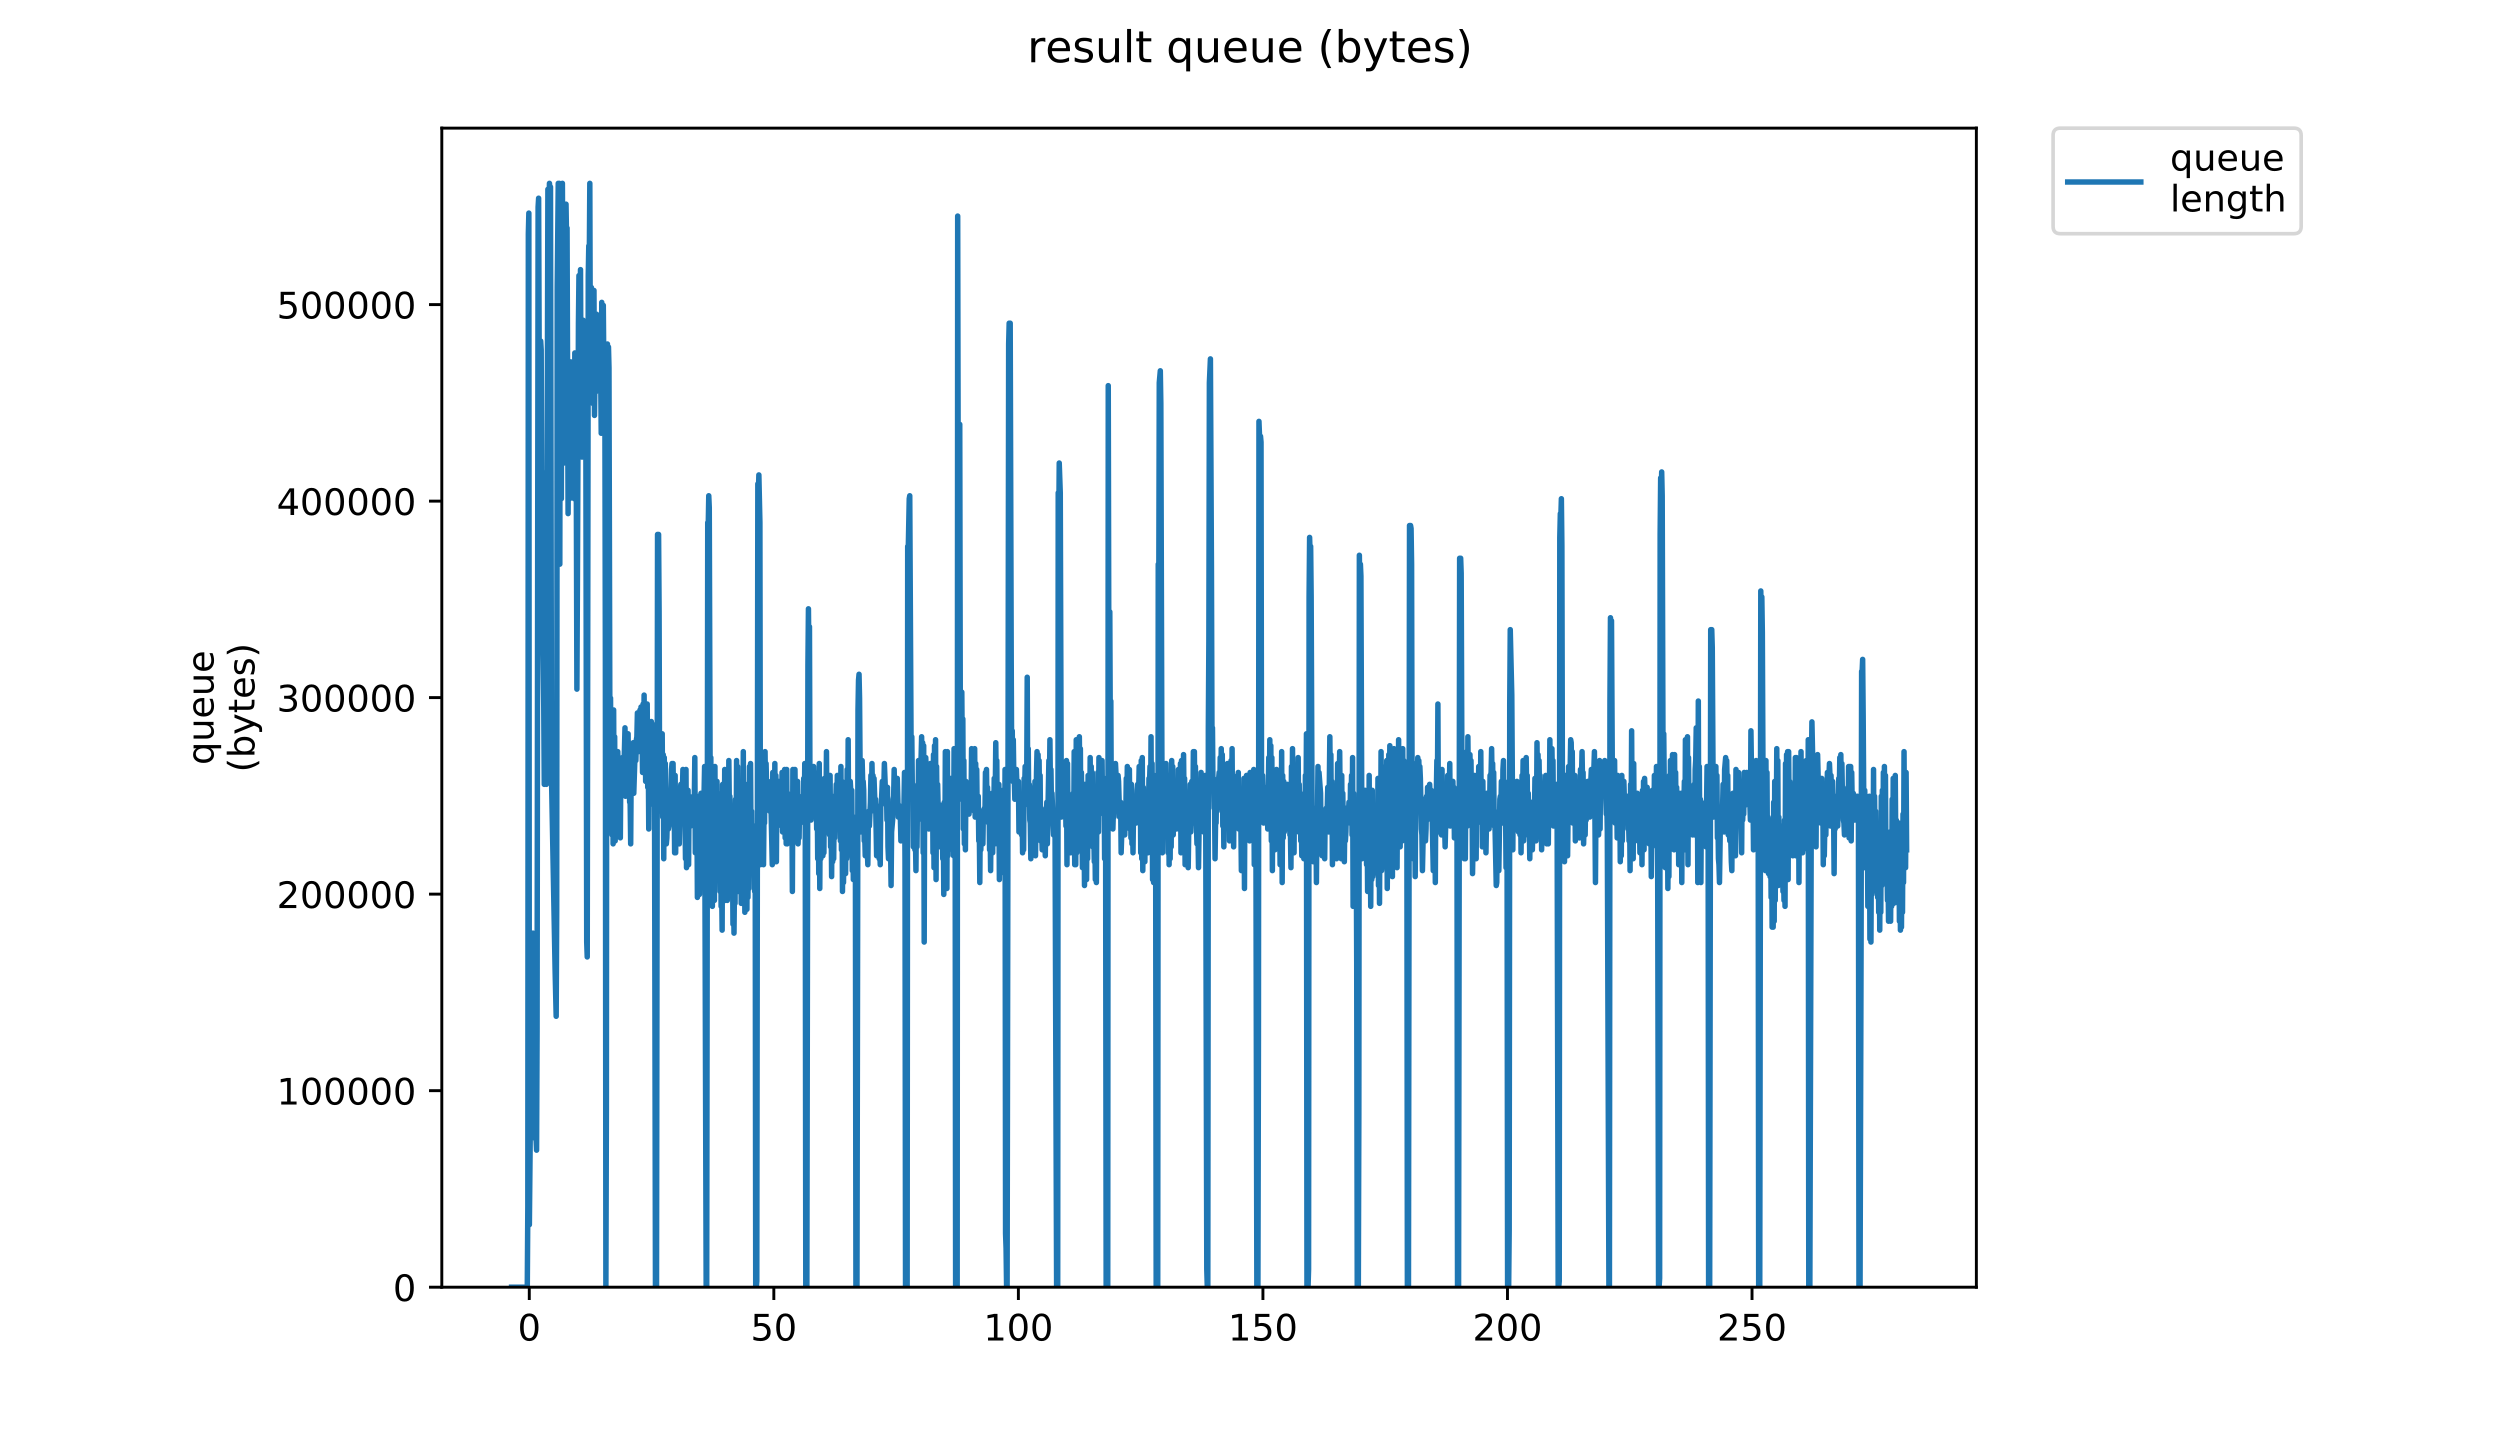 <?xml version="1.0" encoding="utf-8" standalone="no"?>
<!DOCTYPE svg PUBLIC "-//W3C//DTD SVG 1.1//EN"
  "http://www.w3.org/Graphics/SVG/1.1/DTD/svg11.dtd">
<!-- Created with matplotlib (https://matplotlib.org/) -->
<svg height="396pt" version="1.1" viewBox="0 0 684 396" width="684pt" xmlns="http://www.w3.org/2000/svg" xmlns:xlink="http://www.w3.org/1999/xlink">
 <defs>
  <style type="text/css">
*{stroke-linecap:butt;stroke-linejoin:round;}
  </style>
 </defs>
 <g id="figure_1">
  <g id="patch_1">
   <path d="M 0 396 
L 684 396 
L 684 0 
L 0 0 
z
" style="fill:#ffffff;"/>
  </g>
  <g id="axes_1">
   <g id="patch_2">
    <path d="M 120.879 352.174 
L 540.734 352.174 
L 540.734 35.062 
L 120.879 35.062 
z
" style="fill:#ffffff;"/>
   </g>
   <g id="matplotlib.axis_1">
    <g id="xtick_1">
     <g id="line2d_1">
      <defs>
       <path d="M 0 0 
L 0 3.5 
" id="m84bdf24f21" style="stroke:#000000;stroke-width:0.8;"/>
      </defs>
      <g>
       <use style="stroke:#000000;stroke-width:0.8;" x="144.811" xlink:href="#m84bdf24f21" y="352.174"/>
      </g>
     </g>
     <g id="text_1">
      <!-- 0 -->
      <defs>
       <path d="M 31.781 66.406 
Q 24.172 66.406 20.328 58.906 
Q 16.5 51.422 16.5 36.375 
Q 16.5 21.391 20.328 13.891 
Q 24.172 6.391 31.781 6.391 
Q 39.453 6.391 43.281 13.891 
Q 47.125 21.391 47.125 36.375 
Q 47.125 51.422 43.281 58.906 
Q 39.453 66.406 31.781 66.406 
z
M 31.781 74.219 
Q 44.047 74.219 50.516 64.516 
Q 56.984 54.828 56.984 36.375 
Q 56.984 17.969 50.516 8.266 
Q 44.047 -1.422 31.781 -1.422 
Q 19.531 -1.422 13.062 8.266 
Q 6.594 17.969 6.594 36.375 
Q 6.594 54.828 13.062 64.516 
Q 19.531 74.219 31.781 74.219 
z
" id="DejaVuSans-48"/>
      </defs>
      <g transform="translate(141.63 366.773)scale(0.1 -0.1)">
       <use xlink:href="#DejaVuSans-48"/>
      </g>
     </g>
    </g>
    <g id="xtick_2">
     <g id="line2d_2">
      <g>
       <use style="stroke:#000000;stroke-width:0.8;" x="211.719" xlink:href="#m84bdf24f21" y="352.174"/>
      </g>
     </g>
     <g id="text_2">
      <!-- 50 -->
      <defs>
       <path d="M 10.797 72.906 
L 49.516 72.906 
L 49.516 64.594 
L 19.828 64.594 
L 19.828 46.734 
Q 21.969 47.469 24.109 47.828 
Q 26.266 48.188 28.422 48.188 
Q 40.625 48.188 47.75 41.5 
Q 54.891 34.812 54.891 23.391 
Q 54.891 11.625 47.562 5.094 
Q 40.234 -1.422 26.906 -1.422 
Q 22.312 -1.422 17.547 -0.641 
Q 12.797 0.141 7.719 1.703 
L 7.719 11.625 
Q 12.109 9.234 16.797 8.062 
Q 21.484 6.891 26.703 6.891 
Q 35.156 6.891 40.078 11.328 
Q 45.016 15.766 45.016 23.391 
Q 45.016 31 40.078 35.438 
Q 35.156 39.891 26.703 39.891 
Q 22.75 39.891 18.812 39.016 
Q 14.891 38.141 10.797 36.281 
z
" id="DejaVuSans-53"/>
      </defs>
      <g transform="translate(205.357 366.773)scale(0.1 -0.1)">
       <use xlink:href="#DejaVuSans-53"/>
       <use x="63.623" xlink:href="#DejaVuSans-48"/>
      </g>
     </g>
    </g>
    <g id="xtick_3">
     <g id="line2d_3">
      <g>
       <use style="stroke:#000000;stroke-width:0.8;" x="278.628" xlink:href="#m84bdf24f21" y="352.174"/>
      </g>
     </g>
     <g id="text_3">
      <!-- 100 -->
      <defs>
       <path d="M 12.406 8.297 
L 28.516 8.297 
L 28.516 63.922 
L 10.984 60.406 
L 10.984 69.391 
L 28.422 72.906 
L 38.281 72.906 
L 38.281 8.297 
L 54.391 8.297 
L 54.391 0 
L 12.406 0 
z
" id="DejaVuSans-49"/>
      </defs>
      <g transform="translate(269.084 366.773)scale(0.1 -0.1)">
       <use xlink:href="#DejaVuSans-49"/>
       <use x="63.623" xlink:href="#DejaVuSans-48"/>
       <use x="127.246" xlink:href="#DejaVuSans-48"/>
      </g>
     </g>
    </g>
    <g id="xtick_4">
     <g id="line2d_4">
      <g>
       <use style="stroke:#000000;stroke-width:0.8;" x="345.537" xlink:href="#m84bdf24f21" y="352.174"/>
      </g>
     </g>
     <g id="text_4">
      <!-- 150 -->
      <g transform="translate(335.993 366.773)scale(0.1 -0.1)">
       <use xlink:href="#DejaVuSans-49"/>
       <use x="63.623" xlink:href="#DejaVuSans-53"/>
       <use x="127.246" xlink:href="#DejaVuSans-48"/>
      </g>
     </g>
    </g>
    <g id="xtick_5">
     <g id="line2d_5">
      <g>
       <use style="stroke:#000000;stroke-width:0.8;" x="412.446" xlink:href="#m84bdf24f21" y="352.174"/>
      </g>
     </g>
     <g id="text_5">
      <!-- 200 -->
      <defs>
       <path d="M 19.188 8.297 
L 53.609 8.297 
L 53.609 0 
L 7.328 0 
L 7.328 8.297 
Q 12.938 14.109 22.625 23.891 
Q 32.328 33.688 34.812 36.531 
Q 39.547 41.844 41.422 45.531 
Q 43.312 49.219 43.312 52.781 
Q 43.312 58.594 39.234 62.25 
Q 35.156 65.922 28.609 65.922 
Q 23.969 65.922 18.812 64.312 
Q 13.672 62.703 7.812 59.422 
L 7.812 69.391 
Q 13.766 71.781 18.938 73 
Q 24.125 74.219 28.422 74.219 
Q 39.75 74.219 46.484 68.547 
Q 53.219 62.891 53.219 53.422 
Q 53.219 48.922 51.531 44.891 
Q 49.859 40.875 45.406 35.406 
Q 44.188 33.984 37.641 27.219 
Q 31.109 20.453 19.188 8.297 
z
" id="DejaVuSans-50"/>
      </defs>
      <g transform="translate(402.902 366.773)scale(0.1 -0.1)">
       <use xlink:href="#DejaVuSans-50"/>
       <use x="63.623" xlink:href="#DejaVuSans-48"/>
       <use x="127.246" xlink:href="#DejaVuSans-48"/>
      </g>
     </g>
    </g>
    <g id="xtick_6">
     <g id="line2d_6">
      <g>
       <use style="stroke:#000000;stroke-width:0.8;" x="479.354" xlink:href="#m84bdf24f21" y="352.174"/>
      </g>
     </g>
     <g id="text_6">
      <!-- 250 -->
      <g transform="translate(469.81 366.773)scale(0.1 -0.1)">
       <use xlink:href="#DejaVuSans-50"/>
       <use x="63.623" xlink:href="#DejaVuSans-53"/>
       <use x="127.246" xlink:href="#DejaVuSans-48"/>
      </g>
     </g>
    </g>
   </g>
   <g id="matplotlib.axis_2">
    <g id="ytick_1">
     <g id="line2d_7">
      <defs>
       <path d="M 0 0 
L -3.5 0 
" id="m6899ce1e7d" style="stroke:#000000;stroke-width:0.8;"/>
      </defs>
      <g>
       <use style="stroke:#000000;stroke-width:0.8;" x="120.879" xlink:href="#m6899ce1e7d" y="352.174"/>
      </g>
     </g>
     <g id="text_7">
      <!-- 0 -->
      <g transform="translate(107.516 355.973)scale(0.1 -0.1)">
       <use xlink:href="#DejaVuSans-48"/>
      </g>
     </g>
    </g>
    <g id="ytick_2">
     <g id="line2d_8">
      <g>
       <use style="stroke:#000000;stroke-width:0.8;" x="120.879" xlink:href="#m6899ce1e7d" y="298.406"/>
      </g>
     </g>
     <g id="text_8">
      <!-- 100000 -->
      <g transform="translate(75.704 302.205)scale(0.1 -0.1)">
       <use xlink:href="#DejaVuSans-49"/>
       <use x="63.623" xlink:href="#DejaVuSans-48"/>
       <use x="127.246" xlink:href="#DejaVuSans-48"/>
       <use x="190.869" xlink:href="#DejaVuSans-48"/>
       <use x="254.492" xlink:href="#DejaVuSans-48"/>
       <use x="318.115" xlink:href="#DejaVuSans-48"/>
      </g>
     </g>
    </g>
    <g id="ytick_3">
     <g id="line2d_9">
      <g>
       <use style="stroke:#000000;stroke-width:0.8;" x="120.879" xlink:href="#m6899ce1e7d" y="244.638"/>
      </g>
     </g>
     <g id="text_9">
      <!-- 200000 -->
      <g transform="translate(75.704 248.438)scale(0.1 -0.1)">
       <use xlink:href="#DejaVuSans-50"/>
       <use x="63.623" xlink:href="#DejaVuSans-48"/>
       <use x="127.246" xlink:href="#DejaVuSans-48"/>
       <use x="190.869" xlink:href="#DejaVuSans-48"/>
       <use x="254.492" xlink:href="#DejaVuSans-48"/>
       <use x="318.115" xlink:href="#DejaVuSans-48"/>
      </g>
     </g>
    </g>
    <g id="ytick_4">
     <g id="line2d_10">
      <g>
       <use style="stroke:#000000;stroke-width:0.8;" x="120.879" xlink:href="#m6899ce1e7d" y="190.87"/>
      </g>
     </g>
     <g id="text_10">
      <!-- 300000 -->
      <defs>
       <path d="M 40.578 39.312 
Q 47.656 37.797 51.625 33 
Q 55.609 28.219 55.609 21.188 
Q 55.609 10.406 48.188 4.484 
Q 40.766 -1.422 27.094 -1.422 
Q 22.516 -1.422 17.656 -0.516 
Q 12.797 0.391 7.625 2.203 
L 7.625 11.719 
Q 11.719 9.328 16.594 8.109 
Q 21.484 6.891 26.812 6.891 
Q 36.078 6.891 40.938 10.547 
Q 45.797 14.203 45.797 21.188 
Q 45.797 27.641 41.281 31.266 
Q 36.766 34.906 28.719 34.906 
L 20.219 34.906 
L 20.219 43.016 
L 29.109 43.016 
Q 36.375 43.016 40.234 45.922 
Q 44.094 48.828 44.094 54.297 
Q 44.094 59.906 40.109 62.906 
Q 36.141 65.922 28.719 65.922 
Q 24.656 65.922 20.016 65.031 
Q 15.375 64.156 9.812 62.312 
L 9.812 71.094 
Q 15.438 72.656 20.344 73.438 
Q 25.25 74.219 29.594 74.219 
Q 40.828 74.219 47.359 69.109 
Q 53.906 64.016 53.906 55.328 
Q 53.906 49.266 50.438 45.094 
Q 46.969 40.922 40.578 39.312 
z
" id="DejaVuSans-51"/>
      </defs>
      <g transform="translate(75.704 194.67)scale(0.1 -0.1)">
       <use xlink:href="#DejaVuSans-51"/>
       <use x="63.623" xlink:href="#DejaVuSans-48"/>
       <use x="127.246" xlink:href="#DejaVuSans-48"/>
       <use x="190.869" xlink:href="#DejaVuSans-48"/>
       <use x="254.492" xlink:href="#DejaVuSans-48"/>
       <use x="318.115" xlink:href="#DejaVuSans-48"/>
      </g>
     </g>
    </g>
    <g id="ytick_5">
     <g id="line2d_11">
      <g>
       <use style="stroke:#000000;stroke-width:0.8;" x="120.879" xlink:href="#m6899ce1e7d" y="137.103"/>
      </g>
     </g>
     <g id="text_11">
      <!-- 400000 -->
      <defs>
       <path d="M 37.797 64.312 
L 12.891 25.391 
L 37.797 25.391 
z
M 35.203 72.906 
L 47.609 72.906 
L 47.609 25.391 
L 58.016 25.391 
L 58.016 17.188 
L 47.609 17.188 
L 47.609 0 
L 37.797 0 
L 37.797 17.188 
L 4.891 17.188 
L 4.891 26.703 
z
" id="DejaVuSans-52"/>
      </defs>
      <g transform="translate(75.704 140.902)scale(0.1 -0.1)">
       <use xlink:href="#DejaVuSans-52"/>
       <use x="63.623" xlink:href="#DejaVuSans-48"/>
       <use x="127.246" xlink:href="#DejaVuSans-48"/>
       <use x="190.869" xlink:href="#DejaVuSans-48"/>
       <use x="254.492" xlink:href="#DejaVuSans-48"/>
       <use x="318.115" xlink:href="#DejaVuSans-48"/>
      </g>
     </g>
    </g>
    <g id="ytick_6">
     <g id="line2d_12">
      <g>
       <use style="stroke:#000000;stroke-width:0.8;" x="120.879" xlink:href="#m6899ce1e7d" y="83.335"/>
      </g>
     </g>
     <g id="text_12">
      <!-- 500000 -->
      <g transform="translate(75.704 87.134)scale(0.1 -0.1)">
       <use xlink:href="#DejaVuSans-53"/>
       <use x="63.623" xlink:href="#DejaVuSans-48"/>
       <use x="127.246" xlink:href="#DejaVuSans-48"/>
       <use x="190.869" xlink:href="#DejaVuSans-48"/>
       <use x="254.492" xlink:href="#DejaVuSans-48"/>
       <use x="318.115" xlink:href="#DejaVuSans-48"/>
      </g>
     </g>
    </g>
    <g id="text_13">
     <!-- queue -->
     <defs>
      <path d="M 14.797 27.297 
Q 14.797 17.391 18.875 11.75 
Q 22.953 6.109 30.078 6.109 
Q 37.203 6.109 41.297 11.75 
Q 45.406 17.391 45.406 27.297 
Q 45.406 37.203 41.297 42.844 
Q 37.203 48.484 30.078 48.484 
Q 22.953 48.484 18.875 42.844 
Q 14.797 37.203 14.797 27.297 
z
M 45.406 8.203 
Q 42.578 3.328 38.25 0.953 
Q 33.938 -1.422 27.875 -1.422 
Q 17.969 -1.422 11.734 6.484 
Q 5.516 14.406 5.516 27.297 
Q 5.516 40.188 11.734 48.094 
Q 17.969 56 27.875 56 
Q 33.938 56 38.25 53.625 
Q 42.578 51.266 45.406 46.391 
L 45.406 54.688 
L 54.391 54.688 
L 54.391 -20.797 
L 45.406 -20.797 
z
" id="DejaVuSans-113"/>
      <path d="M 8.5 21.578 
L 8.5 54.688 
L 17.484 54.688 
L 17.484 21.922 
Q 17.484 14.156 20.5 10.266 
Q 23.531 6.391 29.594 6.391 
Q 36.859 6.391 41.078 11.031 
Q 45.312 15.672 45.312 23.688 
L 45.312 54.688 
L 54.297 54.688 
L 54.297 0 
L 45.312 0 
L 45.312 8.406 
Q 42.047 3.422 37.719 1 
Q 33.406 -1.422 27.688 -1.422 
Q 18.266 -1.422 13.375 4.438 
Q 8.5 10.297 8.5 21.578 
z
M 31.109 56 
z
" id="DejaVuSans-117"/>
      <path d="M 56.203 29.594 
L 56.203 25.203 
L 14.891 25.203 
Q 15.484 15.922 20.484 11.062 
Q 25.484 6.203 34.422 6.203 
Q 39.594 6.203 44.453 7.469 
Q 49.312 8.734 54.109 11.281 
L 54.109 2.781 
Q 49.266 0.734 44.188 -0.344 
Q 39.109 -1.422 33.891 -1.422 
Q 20.797 -1.422 13.156 6.188 
Q 5.516 13.812 5.516 26.812 
Q 5.516 40.234 12.766 48.109 
Q 20.016 56 32.328 56 
Q 43.359 56 49.781 48.891 
Q 56.203 41.797 56.203 29.594 
z
M 47.219 32.234 
Q 47.125 39.594 43.094 43.984 
Q 39.062 48.391 32.422 48.391 
Q 24.906 48.391 20.391 44.141 
Q 15.875 39.891 15.188 32.172 
z
" id="DejaVuSans-101"/>
     </defs>
     <g transform="translate(58.426 209.283)rotate(-90)scale(0.1 -0.1)">
      <use xlink:href="#DejaVuSans-113"/>
      <use x="63.477" xlink:href="#DejaVuSans-117"/>
      <use x="126.855" xlink:href="#DejaVuSans-101"/>
      <use x="188.379" xlink:href="#DejaVuSans-117"/>
      <use x="251.758" xlink:href="#DejaVuSans-101"/>
     </g>
     <!-- (bytes) -->
     <defs>
      <path d="M 31 75.875 
Q 24.469 64.656 21.281 53.656 
Q 18.109 42.672 18.109 31.391 
Q 18.109 20.125 21.312 9.062 
Q 24.516 -2 31 -13.188 
L 23.188 -13.188 
Q 15.875 -1.703 12.234 9.375 
Q 8.594 20.453 8.594 31.391 
Q 8.594 42.281 12.203 53.312 
Q 15.828 64.359 23.188 75.875 
z
" id="DejaVuSans-40"/>
      <path d="M 48.688 27.297 
Q 48.688 37.203 44.609 42.844 
Q 40.531 48.484 33.406 48.484 
Q 26.266 48.484 22.188 42.844 
Q 18.109 37.203 18.109 27.297 
Q 18.109 17.391 22.188 11.75 
Q 26.266 6.109 33.406 6.109 
Q 40.531 6.109 44.609 11.75 
Q 48.688 17.391 48.688 27.297 
z
M 18.109 46.391 
Q 20.953 51.266 25.266 53.625 
Q 29.594 56 35.594 56 
Q 45.562 56 51.781 48.094 
Q 58.016 40.188 58.016 27.297 
Q 58.016 14.406 51.781 6.484 
Q 45.562 -1.422 35.594 -1.422 
Q 29.594 -1.422 25.266 0.953 
Q 20.953 3.328 18.109 8.203 
L 18.109 0 
L 9.078 0 
L 9.078 75.984 
L 18.109 75.984 
z
" id="DejaVuSans-98"/>
      <path d="M 32.172 -5.078 
Q 28.375 -14.844 24.75 -17.812 
Q 21.141 -20.797 15.094 -20.797 
L 7.906 -20.797 
L 7.906 -13.281 
L 13.188 -13.281 
Q 16.891 -13.281 18.938 -11.516 
Q 21 -9.766 23.484 -3.219 
L 25.094 0.875 
L 2.984 54.688 
L 12.5 54.688 
L 29.594 11.922 
L 46.688 54.688 
L 56.203 54.688 
z
" id="DejaVuSans-121"/>
      <path d="M 18.312 70.219 
L 18.312 54.688 
L 36.812 54.688 
L 36.812 47.703 
L 18.312 47.703 
L 18.312 18.016 
Q 18.312 11.328 20.141 9.422 
Q 21.969 7.516 27.594 7.516 
L 36.812 7.516 
L 36.812 0 
L 27.594 0 
Q 17.188 0 13.234 3.875 
Q 9.281 7.766 9.281 18.016 
L 9.281 47.703 
L 2.688 47.703 
L 2.688 54.688 
L 9.281 54.688 
L 9.281 70.219 
z
" id="DejaVuSans-116"/>
      <path d="M 44.281 53.078 
L 44.281 44.578 
Q 40.484 46.531 36.375 47.5 
Q 32.281 48.484 27.875 48.484 
Q 21.188 48.484 17.844 46.438 
Q 14.5 44.391 14.5 40.281 
Q 14.5 37.156 16.891 35.375 
Q 19.281 33.594 26.516 31.984 
L 29.594 31.297 
Q 39.156 29.25 43.188 25.516 
Q 47.219 21.781 47.219 15.094 
Q 47.219 7.469 41.188 3.016 
Q 35.156 -1.422 24.609 -1.422 
Q 20.219 -1.422 15.453 -0.562 
Q 10.688 0.297 5.422 2 
L 5.422 11.281 
Q 10.406 8.688 15.234 7.391 
Q 20.062 6.109 24.812 6.109 
Q 31.156 6.109 34.562 8.281 
Q 37.984 10.453 37.984 14.406 
Q 37.984 18.062 35.516 20.016 
Q 33.062 21.969 24.703 23.781 
L 21.578 24.516 
Q 13.234 26.266 9.516 29.906 
Q 5.812 33.547 5.812 39.891 
Q 5.812 47.609 11.281 51.797 
Q 16.75 56 26.812 56 
Q 31.781 56 36.172 55.266 
Q 40.578 54.547 44.281 53.078 
z
" id="DejaVuSans-115"/>
      <path d="M 8.016 75.875 
L 15.828 75.875 
Q 23.141 64.359 26.781 53.312 
Q 30.422 42.281 30.422 31.391 
Q 30.422 20.453 26.781 9.375 
Q 23.141 -1.703 15.828 -13.188 
L 8.016 -13.188 
Q 14.5 -2 17.703 9.062 
Q 20.906 20.125 20.906 31.391 
Q 20.906 42.672 17.703 53.656 
Q 14.5 64.656 8.016 75.875 
z
" id="DejaVuSans-41"/>
     </defs>
     <g transform="translate(69.624 211.295)rotate(-90)scale(0.1 -0.1)">
      <use xlink:href="#DejaVuSans-40"/>
      <use x="39.014" xlink:href="#DejaVuSans-98"/>
      <use x="102.49" xlink:href="#DejaVuSans-121"/>
      <use x="161.67" xlink:href="#DejaVuSans-116"/>
      <use x="200.879" xlink:href="#DejaVuSans-101"/>
      <use x="262.402" xlink:href="#DejaVuSans-115"/>
      <use x="314.502" xlink:href="#DejaVuSans-41"/>
     </g>
    </g>
   </g>
   <g id="line2d_13">
    <path clip-path="url(#pe2c567b863)" d="M 139.963 352.174 
L 144.264 352.174 
L 144.412 330.195 
L 144.554 64.002 
L 144.694 58.304 
L 144.836 335.079 
L 145.257 291.121 
L 145.398 298.447 
L 145.539 266.699 
L 145.68 300.075 
L 145.82 255.303 
L 145.96 306.588 
L 146.101 292.749 
L 146.242 310.658 
L 146.383 311.472 
L 146.523 310.658 
L 146.665 311.472 
L 146.805 314.688 
L 146.946 282.131 
L 147.226 56.675 
L 147.367 54.233 
L 147.649 135.638 
L 147.93 93.308 
L 148.07 95.75 
L 148.21 136.452 
L 148.351 129.126 
L 148.491 173.084 
L 148.772 193.435 
L 148.913 214.6 
L 149.054 179.596 
L 149.195 208.902 
L 149.337 195.877 
L 149.479 214.6 
L 149.902 51.791 
L 150.043 67.258 
L 150.328 50.163 
L 150.47 51.791 
L 150.612 51.141 
L 150.895 212.972 
L 151.888 265.885 
L 152.171 278.056 
L 152.312 248.755 
L 152.454 78.655 
L 152.737 50.163 
L 152.879 50.977 
L 153.021 50.163 
L 153.163 154.361 
L 153.304 57.489 
L 153.445 50.977 
L 153.587 136.452 
L 153.729 59.118 
L 153.871 50.163 
L 154.013 82.725 
L 154.155 88.423 
L 154.296 126.683 
L 154.437 60.746 
L 154.579 81.911 
L 154.862 55.861 
L 155.004 64.816 
L 155.145 62.374 
L 155.428 140.522 
L 155.569 116.101 
L 155.852 136.452 
L 156.136 99.006 
L 156.419 122.613 
L 156.561 117.729 
L 156.844 129.94 
L 157.127 136.452 
L 157.269 96.564 
L 157.694 138.08 
L 157.836 188.551 
L 157.977 160.059 
L 158.26 88.423 
L 158.401 75.398 
L 158.542 97.378 
L 158.825 73.77 
L 158.967 108.774 
L 159.108 94.936 
L 159.249 125.055 
L 159.391 112.845 
L 159.533 87.609 
L 159.675 123.427 
L 159.816 91.679 
L 159.958 92.493 
L 160.099 117.729 
L 160.241 88.423 
L 160.524 257.745 
L 160.665 261.815 
L 160.948 75.398 
L 161.089 67.258 
L 161.231 71.328 
L 161.374 50.163 
L 161.517 100.634 
L 161.659 98.192 
L 161.802 78.655 
L 161.945 94.122 
L 162.087 90.051 
L 162.228 110.402 
L 162.511 79.469 
L 162.653 113.659 
L 162.936 89.237 
L 163.078 107.146 
L 163.22 85.981 
L 163.361 103.89 
L 163.503 90.051 
L 163.644 90.865 
L 163.785 105.513 
L 163.927 88.423 
L 164.07 102.262 
L 164.211 96.564 
L 164.353 103.076 
L 164.495 118.543 
L 164.637 82.725 
L 164.779 106.332 
L 164.921 99.82 
L 165.062 83.539 
L 165.204 100.634 
L 165.345 100.634 
L 165.486 105.513 
L 165.628 180.41 
L 165.768 352.174 
L 165.909 303.331 
L 166.051 95.75 
L 166.191 94.122 
L 166.335 104.704 
L 166.476 94.936 
L 166.617 100.634 
L 166.9 215.414 
L 167.041 190.993 
L 167.182 223.555 
L 167.324 195.877 
L 167.465 228.439 
L 167.606 197.505 
L 167.747 230.881 
L 167.889 194.249 
L 168.03 225.997 
L 168.171 201.576 
L 168.312 230.067 
L 168.452 206.46 
L 168.595 222.741 
L 168.735 207.274 
L 168.876 221.113 
L 169.017 205.646 
L 169.158 212.158 
L 169.298 207.274 
L 169.44 210.53 
L 169.581 208.902 
L 169.722 229.231 
L 169.863 210.53 
L 170.004 209.716 
L 170.145 213.786 
L 170.287 207.274 
L 170.429 209.716 
L 170.571 216.228 
L 170.996 199.133 
L 171.137 217.857 
L 171.278 213.786 
L 171.419 217.043 
L 171.561 211.344 
L 171.704 214.6 
L 171.846 200.764 
L 171.988 217.043 
L 172.129 206.46 
L 172.27 219.484 
L 172.411 219.484 
L 172.554 230.881 
L 172.695 210.53 
L 172.837 214.6 
L 172.98 209.716 
L 173.121 216.228 
L 173.262 203.204 
L 173.402 217.043 
L 173.684 208.088 
L 173.825 204.018 
L 173.967 208.088 
L 174.109 202.39 
L 174.25 201.576 
L 174.394 195.063 
L 174.676 205.646 
L 174.817 201.576 
L 174.958 203.204 
L 175.099 194.249 
L 175.239 204.832 
L 175.38 193.435 
L 175.521 204.018 
L 175.663 201.576 
L 175.804 211.344 
L 175.946 192.621 
L 176.087 206.46 
L 176.228 190.179 
L 176.369 207.274 
L 176.51 199.133 
L 176.652 213.786 
L 176.793 193.435 
L 176.934 212.158 
L 177.076 192.621 
L 177.217 215.414 
L 177.358 205.646 
L 177.499 226.811 
L 177.639 202.39 
L 177.781 218.671 
L 177.921 198.319 
L 178.062 211.344 
L 178.203 197.411 
L 178.345 212.972 
L 178.485 200.764 
L 178.626 209.716 
L 178.767 198.319 
L 178.909 220.299 
L 179.05 201.576 
L 179.332 352.174 
L 179.622 352.174 
L 179.904 146.22 
L 180.046 147.849 
L 180.187 146.22 
L 180.329 167.386 
L 180.47 217.857 
L 180.611 221.927 
L 180.752 217.857 
L 180.894 200.764 
L 181.037 215.414 
L 181.178 200.764 
L 181.318 223.555 
L 181.46 206.46 
L 181.601 234.952 
L 181.743 207.274 
L 181.884 228.439 
L 182.024 208.902 
L 182.309 230.881 
L 182.45 229.253 
L 182.592 223.555 
L 182.734 222.741 
L 182.876 226.811 
L 183.017 225.997 
L 183.301 219.484 
L 183.443 223.555 
L 183.727 210.508 
L 183.868 208.902 
L 184.01 218.671 
L 184.151 208.902 
L 184.293 222.741 
L 184.434 217.857 
L 184.576 233.323 
L 184.717 212.158 
L 184.858 233.323 
L 184.999 216.228 
L 185.141 229.253 
L 185.283 221.927 
L 185.424 226.811 
L 185.566 225.183 
L 185.849 230.881 
L 186.132 216.228 
L 186.275 214.6 
L 186.417 221.927 
L 186.558 217.857 
L 186.7 217.043 
L 186.841 210.53 
L 186.983 216.228 
L 187.124 212.158 
L 187.266 223.555 
L 187.407 222.741 
L 187.549 234.952 
L 187.689 210.53 
L 187.83 237.394 
L 187.972 219.484 
L 188.113 230.067 
L 188.255 216.228 
L 188.396 236.58 
L 188.538 217.857 
L 188.963 225.997 
L 189.246 222.741 
L 189.388 221.927 
L 189.671 217.857 
L 189.957 219.484 
L 190.101 207.274 
L 190.243 233.323 
L 190.385 217.857 
L 190.526 230.881 
L 190.666 219.484 
L 190.807 245.534 
L 190.947 221.113 
L 191.088 230.881 
L 191.228 217.857 
L 191.369 244.72 
L 191.51 222.741 
L 191.65 223.555 
L 191.792 217.043 
L 191.932 229.253 
L 192.073 218.671 
L 192.214 217.043 
L 192.495 221.113 
L 192.635 217.043 
L 192.776 209.716 
L 193.209 352.174 
L 193.354 352.174 
L 193.635 142.964 
L 193.775 143.778 
L 193.916 135.638 
L 194.056 138.894 
L 194.34 228.439 
L 194.481 207.274 
L 194.622 234.952 
L 194.762 211.344 
L 194.903 247.976 
L 195.043 213.786 
L 195.184 243.092 
L 195.324 217.043 
L 195.464 246.348 
L 195.605 209.716 
L 195.746 239.022 
L 195.886 218.671 
L 196.027 238.203 
L 196.167 213.786 
L 196.308 232.509 
L 196.448 217.02 
L 196.588 230.067 
L 196.729 226.811 
L 196.869 231.695 
L 197.01 243.906 
L 197.151 217.857 
L 197.292 247.976 
L 197.434 241.464 
L 197.575 254.489 
L 197.716 214.6 
L 197.857 240.65 
L 197.997 216.228 
L 198.138 237.394 
L 198.279 210.53 
L 198.42 246.348 
L 198.563 222.741 
L 198.704 243.092 
L 198.846 219.484 
L 198.986 246.348 
L 199.127 216.228 
L 199.268 237.394 
L 199.409 208.088 
L 199.55 221.113 
L 199.692 217.857 
L 199.975 230.067 
L 200.116 231.695 
L 200.256 242.278 
L 200.397 231.695 
L 200.538 252.861 
L 200.679 233.323 
L 200.82 255.303 
L 200.962 241.464 
L 201.103 247.162 
L 201.245 218.671 
L 201.387 238.203 
L 201.528 208.088 
L 201.669 236.58 
L 201.811 209.716 
L 201.952 243.906 
L 202.094 214.6 
L 202.235 235.766 
L 202.377 214.6 
L 202.518 234.952 
L 202.659 222.741 
L 202.801 247.162 
L 203.084 222.741 
L 203.226 231.695 
L 203.367 205.646 
L 203.509 238.203 
L 203.65 217.043 
L 203.791 249.604 
L 203.932 227.625 
L 204.074 243.092 
L 204.214 221.113 
L 204.355 248.79 
L 204.496 214.6 
L 204.637 245.534 
L 204.778 230.067 
L 204.919 243.092 
L 205.061 209.716 
L 205.201 229.253 
L 205.344 208.902 
L 205.486 231.695 
L 205.627 221.927 
L 205.769 238.203 
L 205.91 229.253 
L 206.053 236.58 
L 206.336 230.067 
L 206.477 243.906 
L 206.618 225.997 
L 206.762 352.174 
L 206.908 352.174 
L 207.057 350.546 
L 207.342 132.382 
L 207.484 135.638 
L 207.625 129.94 
L 207.909 142.964 
L 208.049 236.58 
L 208.19 213.786 
L 208.331 230.067 
L 208.472 207.274 
L 208.612 234.952 
L 208.753 211.344 
L 208.894 236.58 
L 209.035 222.741 
L 209.177 225.183 
L 209.318 205.646 
L 209.458 218.671 
L 209.599 208.902 
L 209.881 221.113 
L 210.021 218.671 
L 210.162 213.786 
L 210.304 215.414 
L 210.586 221.927 
L 210.727 221.113 
L 210.868 217.043 
L 211.291 236.58 
L 211.432 211.344 
L 211.573 230.881 
L 211.714 217.857 
L 211.855 234.137 
L 211.996 208.902 
L 212.137 235.766 
L 212.278 212.158 
L 212.419 235.766 
L 212.56 214.6 
L 212.701 214.6 
L 212.842 213.786 
L 212.984 213.786 
L 213.126 222.741 
L 213.267 223.555 
L 213.408 217.857 
L 213.549 220.299 
L 213.69 215.414 
L 213.831 225.997 
L 213.972 211.344 
L 214.112 227.625 
L 214.254 212.158 
L 214.394 219.484 
L 214.536 218.671 
L 214.676 210.53 
L 214.819 229.253 
L 214.96 212.972 
L 215.101 230.859 
L 215.241 210.53 
L 215.382 230.881 
L 215.523 217.043 
L 215.664 225.997 
L 215.805 221.113 
L 215.946 225.183 
L 216.086 221.927 
L 216.227 223.555 
L 216.368 227.625 
L 216.509 219.484 
L 216.651 219.484 
L 216.792 243.906 
L 216.933 210.53 
L 217.073 213.786 
L 217.215 212.158 
L 217.357 214.6 
L 217.499 210.53 
L 217.64 221.927 
L 217.783 218.671 
L 217.926 225.997 
L 218.067 225.997 
L 218.208 213.786 
L 218.349 230.881 
L 218.49 226.811 
L 218.631 229.253 
L 218.772 219.484 
L 219.053 223.555 
L 219.194 221.927 
L 219.334 224.369 
L 219.475 217.857 
L 219.615 217.857 
L 219.757 223.555 
L 219.898 212.972 
L 220.039 225.183 
L 220.18 208.902 
L 220.321 226.811 
L 220.461 352.174 
L 220.757 352.174 
L 221.047 182.044 
L 221.188 166.572 
L 221.329 182.044 
L 221.47 171.456 
L 221.611 218.671 
L 221.751 217.857 
L 221.892 224.369 
L 222.033 221.113 
L 222.173 222.741 
L 222.314 211.344 
L 222.456 217.857 
L 222.597 209.716 
L 222.739 216.228 
L 222.88 211.344 
L 223.02 217.043 
L 223.161 217.043 
L 223.302 216.228 
L 223.443 226.811 
L 223.584 216.228 
L 223.725 234.952 
L 223.866 214.6 
L 224.007 239.022 
L 224.149 208.902 
L 224.29 243.092 
L 224.431 218.671 
L 224.572 234.952 
L 224.714 217.043 
L 224.854 231.695 
L 224.995 222.741 
L 225.137 234.137 
L 225.278 214.6 
L 225.418 233.323 
L 225.559 212.972 
L 225.7 218.671 
L 225.841 215.414 
L 225.982 221.113 
L 226.122 205.646 
L 226.263 227.625 
L 226.545 217.043 
L 226.686 220.299 
L 226.827 212.972 
L 226.968 228.439 
L 227.108 212.158 
L 227.249 231.695 
L 227.39 223.555 
L 227.531 239.836 
L 227.671 217.857 
L 227.813 235.766 
L 227.953 229.253 
L 228.094 234.952 
L 228.236 221.113 
L 228.377 229.253 
L 228.519 221.113 
L 228.66 220.299 
L 228.801 214.6 
L 228.943 221.927 
L 229.085 212.158 
L 229.226 224.369 
L 229.367 213.786 
L 229.509 221.927 
L 229.791 214.6 
L 229.933 230.067 
L 230.074 209.716 
L 230.216 232.509 
L 230.357 213.786 
L 230.499 243.906 
L 230.641 221.113 
L 230.783 241.464 
L 230.924 225.183 
L 231.066 238.203 
L 231.208 221.927 
L 231.35 239.022 
L 231.491 220.299 
L 231.632 234.952 
L 231.774 210.53 
L 231.915 230.067 
L 232.057 202.39 
L 232.199 226.811 
L 232.341 214.6 
L 232.483 217.043 
L 232.624 213.786 
L 232.766 216.228 
L 232.907 234.137 
L 233.05 216.228 
L 233.192 238.203 
L 233.333 225.183 
L 233.475 240.65 
L 233.616 223.555 
L 233.758 239.836 
L 233.899 225.997 
L 234.041 237.394 
L 234.182 352.174 
L 234.465 352.174 
L 234.749 194.249 
L 234.89 186.109 
L 235.032 184.481 
L 235.173 190.993 
L 235.456 227.625 
L 235.881 208.088 
L 236.023 213.786 
L 236.165 213.786 
L 236.305 216.228 
L 236.446 230.067 
L 236.588 228.439 
L 236.73 234.137 
L 236.871 227.625 
L 237.013 230.067 
L 237.153 228.439 
L 237.437 236.58 
L 237.579 224.369 
L 237.721 221.927 
L 237.862 225.997 
L 238.145 219.484 
L 238.287 212.136 
L 238.429 221.927 
L 238.57 208.902 
L 238.711 216.228 
L 238.853 212.158 
L 238.993 216.228 
L 239.134 212.972 
L 239.417 221.113 
L 239.559 218.671 
L 239.841 234.137 
L 240.124 221.927 
L 240.265 225.997 
L 240.407 221.927 
L 240.549 234.952 
L 240.69 232.509 
L 240.833 236.58 
L 240.974 220.299 
L 241.116 220.299 
L 241.398 213.786 
L 241.54 214.6 
L 241.682 214.6 
L 241.824 215.414 
L 241.965 208.902 
L 242.247 216.228 
L 242.388 219.484 
L 242.529 215.414 
L 242.671 224.369 
L 242.811 215.414 
L 242.952 231.695 
L 243.093 234.952 
L 243.234 232.509 
L 243.376 223.555 
L 243.658 231.695 
L 243.799 242.278 
L 243.941 227.625 
L 244.223 224.369 
L 244.364 218.671 
L 244.505 217.857 
L 244.646 210.53 
L 244.788 218.671 
L 244.929 212.972 
L 245.352 218.671 
L 245.494 212.972 
L 245.777 223.555 
L 245.918 220.299 
L 246.058 221.927 
L 246.199 221.113 
L 246.34 223.555 
L 246.481 230.067 
L 246.622 221.113 
L 246.763 223.555 
L 246.905 222.741 
L 247.188 229.253 
L 247.469 211.344 
L 247.61 235.766 
L 247.752 352.174 
L 248.194 352.174 
L 248.344 149.477 
L 248.485 151.105 
L 248.766 136.452 
L 248.907 135.638 
L 249.331 215.414 
L 249.472 201.576 
L 249.613 216.228 
L 249.754 214.6 
L 249.896 231.695 
L 250.037 221.113 
L 250.178 230.881 
L 250.319 232.509 
L 250.46 229.253 
L 250.602 238.203 
L 250.743 219.484 
L 250.885 231.695 
L 251.025 218.671 
L 251.166 224.369 
L 251.307 208.088 
L 251.448 223.555 
L 251.589 208.088 
L 251.73 215.414 
L 251.871 212.972 
L 252.154 201.576 
L 252.295 214.6 
L 252.437 203.204 
L 252.578 233.323 
L 252.719 204.018 
L 252.86 257.745 
L 253.001 208.088 
L 253.144 216.228 
L 253.285 207.274 
L 253.426 211.344 
L 253.568 223.555 
L 253.709 217.043 
L 253.85 225.183 
L 253.992 223.555 
L 254.133 226.811 
L 254.274 211.344 
L 254.415 221.927 
L 254.557 208.902 
L 254.698 222.741 
L 254.84 211.344 
L 254.981 220.299 
L 255.122 209.716 
L 255.263 233.323 
L 255.403 206.46 
L 255.544 237.394 
L 255.685 204.018 
L 255.825 234.137 
L 255.967 202.39 
L 256.107 240.65 
L 256.248 209.716 
L 256.389 225.183 
L 256.53 214.6 
L 256.811 226.811 
L 256.951 229.253 
L 257.092 228.439 
L 257.233 231.695 
L 257.375 220.299 
L 257.515 225.997 
L 257.656 224.369 
L 257.797 226.811 
L 257.94 234.952 
L 258.08 225.183 
L 258.221 244.72 
L 258.362 219.484 
L 258.503 239.022 
L 258.644 205.646 
L 258.785 237.394 
L 258.925 208.902 
L 259.066 243.092 
L 259.206 205.646 
L 259.347 234.137 
L 259.487 214.528 
L 259.628 232.509 
L 259.768 215.414 
L 259.909 219.484 
L 260.191 212.972 
L 260.332 225.183 
L 260.472 212.972 
L 260.613 230.067 
L 260.753 217.043 
L 260.893 234.137 
L 261.034 204.832 
L 261.175 216.228 
L 261.316 207.274 
L 261.457 352.174 
L 261.881 352.174 
L 262.022 59.118 
L 262.163 130.754 
L 262.303 116.915 
L 262.444 128.311 
L 262.586 116.101 
L 262.727 190.179 
L 262.867 190.179 
L 263.008 218.671 
L 263.149 189.365 
L 263.29 208.088 
L 263.43 196.691 
L 263.571 226.811 
L 263.711 208.088 
L 263.851 230.881 
L 263.993 215.414 
L 264.135 232.509 
L 264.276 213.786 
L 264.557 218.671 
L 264.697 216.228 
L 264.838 221.113 
L 264.978 219.484 
L 265.119 222.741 
L 265.401 218.671 
L 265.542 216.228 
L 265.682 220.299 
L 265.823 204.832 
L 265.963 218.671 
L 266.104 210.53 
L 266.245 214.6 
L 266.385 205.646 
L 266.525 221.927 
L 266.667 204.832 
L 266.807 223.555 
L 266.948 208.902 
L 267.088 220.299 
L 267.229 210.53 
L 267.369 223.555 
L 267.51 218.671 
L 267.65 217.857 
L 267.791 230.067 
L 267.931 225.997 
L 268.073 241.464 
L 268.214 221.927 
L 268.355 232.509 
L 268.495 221.927 
L 268.636 230.067 
L 268.776 230.881 
L 268.916 230.881 
L 269.057 221.927 
L 269.197 221.927 
L 269.339 221.113 
L 269.48 223.555 
L 269.62 211.344 
L 269.76 213.786 
L 269.901 210.53 
L 270.041 221.113 
L 270.182 215.414 
L 270.462 225.183 
L 270.603 218.671 
L 270.746 232.509 
L 270.888 225.997 
L 271.031 238.203 
L 271.173 221.927 
L 271.314 230.067 
L 271.455 217.043 
L 271.595 233.323 
L 271.736 217.043 
L 271.877 225.997 
L 272.019 212.972 
L 272.161 230.881 
L 272.443 203.204 
L 272.584 216.228 
L 272.725 208.088 
L 272.865 230.881 
L 273.006 223.555 
L 273.147 230.881 
L 273.287 214.6 
L 273.429 240.65 
L 273.569 223.555 
L 273.71 234.137 
L 273.853 225.997 
L 273.994 234.137 
L 274.135 217.043 
L 274.276 232.509 
L 274.417 216.228 
L 274.84 239.022 
L 274.981 210.53 
L 275.123 337.521 
L 275.263 341.592 
L 275.404 352.174 
L 275.545 352.174 
L 275.826 190.179 
L 275.968 94.122 
L 276.109 88.423 
L 276.25 94.936 
L 276.39 88.423 
L 276.671 181.224 
L 276.812 212.972 
L 276.953 199.948 
L 277.093 213.786 
L 277.234 202.39 
L 277.376 212.158 
L 277.517 212.972 
L 277.658 218.671 
L 277.799 214.6 
L 277.939 213.786 
L 278.08 210.53 
L 278.221 214.6 
L 278.361 215.414 
L 278.502 218.671 
L 278.644 213.786 
L 278.785 227.625 
L 278.926 217.857 
L 279.068 227.625 
L 279.21 223.555 
L 279.352 223.555 
L 279.495 228.439 
L 279.635 217.857 
L 279.776 233.323 
L 279.917 221.113 
L 280.058 232.509 
L 280.199 212.972 
L 280.34 216.228 
L 280.48 209.716 
L 280.621 217.043 
L 280.764 211.344 
L 280.904 214.6 
L 281.047 185.295 
L 281.187 218.671 
L 281.329 204.832 
L 281.47 220.299 
L 281.611 214.6 
L 281.752 224.369 
L 281.894 225.183 
L 282.035 234.952 
L 282.317 217.857 
L 282.459 230.881 
L 282.601 221.113 
L 282.743 230.067 
L 282.885 215.414 
L 283.027 222.741 
L 283.168 213.786 
L 283.309 234.137 
L 283.591 211.344 
L 283.731 205.646 
L 283.872 212.972 
L 284.013 206.46 
L 284.154 214.6 
L 284.295 208.088 
L 284.436 221.927 
L 284.578 212.158 
L 284.719 230.067 
L 284.86 221.113 
L 285.143 232.509 
L 285.284 224.369 
L 285.425 232.509 
L 285.565 223.555 
L 285.707 231.695 
L 285.848 228.439 
L 285.989 234.137 
L 286.13 222.741 
L 286.27 223.555 
L 286.411 219.484 
L 286.552 230.881 
L 286.975 208.088 
L 287.115 215.414 
L 287.256 202.39 
L 287.397 215.414 
L 287.538 210.53 
L 287.679 220.299 
L 287.82 217.043 
L 288.243 228.439 
L 288.384 227.625 
L 288.525 227.625 
L 288.666 228.439 
L 289.089 352.174 
L 289.385 352.174 
L 289.526 134.824 
L 289.667 144.592 
L 289.808 126.683 
L 290.089 134.824 
L 290.372 223.555 
L 290.513 212.158 
L 290.796 212.158 
L 291.078 219.484 
L 291.22 209.716 
L 291.361 221.113 
L 291.502 215.414 
L 291.642 225.997 
L 291.783 208.088 
L 291.924 236.58 
L 292.067 208.902 
L 292.208 225.183 
L 292.349 221.113 
L 292.49 220.299 
L 292.631 220.299 
L 292.771 221.113 
L 292.912 233.323 
L 293.054 221.113 
L 293.194 222.741 
L 293.335 221.113 
L 293.477 225.183 
L 293.618 217.043 
L 293.759 229.253 
L 293.899 205.646 
L 294.04 236.58 
L 294.181 209.716 
L 294.321 236.58 
L 294.462 202.39 
L 294.602 233.323 
L 294.744 206.46 
L 294.885 230.067 
L 295.026 206.46 
L 295.167 221.113 
L 295.307 201.576 
L 295.448 215.414 
L 295.589 204.832 
L 295.73 229.253 
L 295.871 211.344 
L 296.153 237.394 
L 296.435 231.695 
L 296.575 222.741 
L 296.716 242.278 
L 296.857 214.6 
L 296.998 237.394 
L 297.139 219.484 
L 297.283 240.65 
L 297.425 217.043 
L 297.567 234.952 
L 297.708 212.158 
L 297.849 217.043 
L 297.99 216.228 
L 298.131 225.997 
L 298.272 207.274 
L 298.414 230.881 
L 298.555 209.716 
L 298.696 227.531 
L 298.838 211.344 
L 298.979 231.695 
L 299.12 220.299 
L 299.402 235.766 
L 299.543 227.625 
L 299.683 240.65 
L 299.825 229.253 
L 299.966 241.464 
L 300.107 218.671 
L 300.248 227.625 
L 300.389 211.344 
L 300.53 227.625 
L 300.671 207.274 
L 300.812 222.741 
L 300.953 209.716 
L 301.094 217.043 
L 301.236 208.902 
L 301.377 219.484 
L 301.519 208.088 
L 301.659 221.113 
L 301.8 220.299 
L 301.941 218.671 
L 302.082 212.972 
L 302.222 234.952 
L 302.363 224.369 
L 302.504 233.323 
L 302.645 352.174 
L 303.076 352.174 
L 303.217 105.513 
L 303.358 172.27 
L 303.499 173.084 
L 303.639 167.386 
L 303.781 201.576 
L 303.922 191.807 
L 304.063 222.741 
L 304.204 225.183 
L 304.345 220.299 
L 304.486 226.811 
L 304.626 221.927 
L 304.769 223.555 
L 304.911 217.043 
L 305.053 221.927 
L 305.193 208.902 
L 305.476 214.6 
L 305.617 212.972 
L 305.758 212.972 
L 305.898 212.158 
L 306.039 213.786 
L 306.321 223.555 
L 306.462 223.555 
L 306.603 219.484 
L 306.745 233.323 
L 307.027 224.369 
L 307.168 221.927 
L 307.309 225.183 
L 307.45 224.369 
L 307.591 221.113 
L 307.731 228.439 
L 307.873 221.927 
L 308.013 223.555 
L 308.154 212.972 
L 308.295 221.113 
L 308.436 209.716 
L 308.577 214.6 
L 308.717 215.414 
L 308.858 222.741 
L 308.999 210.53 
L 309.139 226.811 
L 309.281 214.6 
L 309.423 229.253 
L 309.564 214.6 
L 309.706 230.881 
L 309.847 222.741 
L 309.989 233.323 
L 310.13 221.927 
L 310.271 223.555 
L 310.412 220.299 
L 310.693 221.927 
L 310.834 225.183 
L 311.116 216.228 
L 311.257 214.6 
L 311.398 214.6 
L 311.539 216.228 
L 311.679 209.716 
L 311.821 222.741 
L 311.962 210.53 
L 312.104 233.323 
L 312.245 208.088 
L 312.386 234.952 
L 312.527 207.274 
L 312.668 238.203 
L 312.809 215.414 
L 312.95 229.253 
L 313.092 222.741 
L 313.233 235.766 
L 313.374 217.857 
L 313.515 220.299 
L 313.797 218.671 
L 313.937 219.484 
L 314.078 233.323 
L 314.359 212.972 
L 314.5 214.6 
L 314.641 209.716 
L 314.782 224.369 
L 314.923 201.576 
L 315.064 230.067 
L 315.205 208.902 
L 315.345 240.65 
L 315.487 215.414 
L 315.628 241.464 
L 315.768 212.158 
L 315.909 239.022 
L 316.05 218.671 
L 316.191 233.323 
L 316.332 352.174 
L 316.472 343.22 
L 316.613 352.174 
L 316.753 352.174 
L 316.894 154.361 
L 317.035 165.735 
L 317.176 104.704 
L 317.459 101.448 
L 317.601 110.402 
L 317.884 204.832 
L 318.026 233.323 
L 318.168 210.53 
L 318.31 223.555 
L 318.451 212.158 
L 318.593 219.484 
L 318.735 212.158 
L 318.877 227.625 
L 319.018 208.902 
L 319.159 221.927 
L 319.301 223.555 
L 319.443 217.857 
L 319.585 233.323 
L 319.727 215.414 
L 319.869 236.58 
L 320.01 212.158 
L 320.153 234.952 
L 320.293 215.414 
L 320.434 231.695 
L 320.575 208.088 
L 320.715 217.857 
L 320.856 209.716 
L 320.997 228.439 
L 321.138 215.414 
L 321.278 221.113 
L 321.419 214.6 
L 321.701 218.671 
L 321.842 226.811 
L 321.984 221.113 
L 322.266 224.369 
L 322.407 210.53 
L 322.548 226.811 
L 322.689 220.299 
L 322.831 226.811 
L 322.972 208.902 
L 323.114 233.323 
L 323.255 208.088 
L 323.396 220.299 
L 323.537 208.902 
L 323.678 220.299 
L 323.819 206.46 
L 323.96 219.484 
L 324.101 212.972 
L 324.244 236.58 
L 324.385 221.113 
L 324.526 221.113 
L 324.667 225.997 
L 324.808 221.113 
L 325.09 237.394 
L 325.372 217.857 
L 325.514 221.927 
L 325.654 214.6 
L 325.795 227.625 
L 326.079 213.786 
L 326.219 214.6 
L 326.36 223.555 
L 326.501 205.646 
L 326.642 221.113 
L 326.783 205.646 
L 326.925 224.369 
L 327.066 209.716 
L 327.207 224.369 
L 327.348 225.997 
L 327.489 230.881 
L 327.771 228.439 
L 327.912 237.394 
L 328.052 227.625 
L 328.195 227.625 
L 328.336 217.857 
L 328.478 221.927 
L 328.619 211.344 
L 328.9 219.484 
L 329.041 213.786 
L 329.182 212.972 
L 329.323 227.625 
L 329.463 219.484 
L 329.605 217.857 
L 329.746 212.158 
L 329.888 225.183 
L 330.175 347.29 
L 330.316 352.174 
L 330.459 352.174 
L 330.6 199.133 
L 330.745 175.526 
L 330.886 104.704 
L 331.168 98.192 
L 331.45 155.175 
L 331.591 199.948 
L 331.731 199.133 
L 331.871 216.228 
L 332.013 212.972 
L 332.155 221.113 
L 332.297 220.299 
L 332.438 234.952 
L 332.579 225.183 
L 332.72 225.183 
L 332.861 216.228 
L 333.002 221.927 
L 333.144 213.786 
L 333.284 221.113 
L 333.427 212.972 
L 333.568 211.344 
L 333.71 218.671 
L 333.851 207.274 
L 333.992 218.648 
L 334.133 204.832 
L 334.274 221.113 
L 334.416 206.46 
L 334.557 225.997 
L 334.699 215.414 
L 334.84 231.695 
L 334.982 212.158 
L 335.123 226.811 
L 335.265 212.158 
L 335.406 222.741 
L 335.548 211.344 
L 335.688 223.555 
L 335.829 208.902 
L 335.97 216.228 
L 336.112 217.043 
L 336.254 210.53 
L 336.395 230.067 
L 336.536 215.414 
L 336.677 224.369 
L 336.818 208.088 
L 336.958 228.439 
L 337.099 204.832 
L 337.24 225.997 
L 337.381 212.158 
L 337.522 231.695 
L 337.664 215.414 
L 337.805 212.972 
L 338.09 222.741 
L 338.23 217.857 
L 338.371 221.927 
L 338.511 216.228 
L 338.652 225.183 
L 338.793 211.344 
L 338.935 226.811 
L 339.076 221.927 
L 339.217 226.811 
L 339.358 224.369 
L 339.499 225.183 
L 339.64 238.203 
L 339.781 223.555 
L 339.922 235.766 
L 340.062 225.183 
L 340.203 233.323 
L 340.345 212.972 
L 340.486 243.092 
L 340.627 212.972 
L 340.768 221.113 
L 340.909 218.671 
L 341.049 212.158 
L 341.19 212.158 
L 341.331 220.299 
L 341.616 213.786 
L 341.757 213.786 
L 341.897 230.067 
L 342.038 211.344 
L 342.179 221.927 
L 342.32 221.927 
L 342.461 227.625 
L 342.602 219.484 
L 342.885 227.625 
L 343.027 210.53 
L 343.168 236.58 
L 343.309 216.228 
L 343.45 232.509 
L 343.591 215.414 
L 343.875 352.174 
L 344.167 352.174 
L 344.31 283.794 
L 344.451 115.287 
L 344.734 122.613 
L 344.874 119.357 
L 345.016 120.985 
L 345.156 217.857 
L 345.298 217.043 
L 345.439 212.158 
L 345.723 225.183 
L 345.864 221.113 
L 346.147 223.555 
L 346.288 220.299 
L 346.428 223.555 
L 346.57 215.414 
L 346.712 215.414 
L 346.853 226.811 
L 347.136 207.274 
L 347.277 220.299 
L 347.418 202.39 
L 347.559 224.369 
L 347.699 204.018 
L 347.839 230.067 
L 347.98 207.274 
L 348.12 238.203 
L 348.263 212.158 
L 348.404 220.299 
L 348.686 217.043 
L 348.827 232.509 
L 348.968 221.113 
L 349.109 223.555 
L 349.25 210.53 
L 349.391 218.671 
L 349.531 214.6 
L 349.673 217.043 
L 349.814 225.183 
L 350.096 221.113 
L 350.237 236.58 
L 350.378 221.113 
L 350.519 227.625 
L 350.66 205.646 
L 350.801 241.464 
L 350.943 212.158 
L 351.085 229.253 
L 351.226 213.786 
L 351.367 227.625 
L 351.507 215.414 
L 351.648 225.183 
L 351.79 225.997 
L 351.931 220.299 
L 352.072 224.369 
L 352.213 214.6 
L 352.355 226.811 
L 352.497 216.228 
L 352.638 225.997 
L 352.779 215.414 
L 352.921 228.439 
L 353.062 227.625 
L 353.203 237.394 
L 353.344 209.716 
L 353.485 224.369 
L 353.627 204.832 
L 353.768 218.671 
L 353.909 212.972 
L 354.052 233.323 
L 354.193 211.344 
L 354.335 225.997 
L 354.617 210.53 
L 354.757 212.972 
L 354.899 220.299 
L 355.042 220.299 
L 355.183 207.274 
L 355.324 227.625 
L 355.464 214.6 
L 355.606 225.183 
L 355.747 218.671 
L 355.888 230.067 
L 356.029 224.369 
L 356.17 234.137 
L 356.312 220.299 
L 356.454 234.137 
L 356.595 230.067 
L 356.736 234.952 
L 356.878 217.043 
L 357.019 227.625 
L 357.159 212.158 
L 357.301 226.811 
L 357.442 200.764 
L 357.584 352.174 
L 357.882 352.174 
L 358.026 347.29 
L 358.167 163.315 
L 358.308 147.035 
L 358.45 151.919 
L 358.591 149.477 
L 358.732 163.315 
L 359.013 230.881 
L 359.155 222.741 
L 359.296 235.766 
L 359.438 221.113 
L 359.579 227.625 
L 359.75 227.625 
L 359.891 234.952 
L 360.032 222.741 
L 360.173 241.464 
L 360.315 221.113 
L 360.457 223.555 
L 360.598 209.716 
L 360.74 221.927 
L 360.881 211.344 
L 361.304 217.043 
L 361.444 230.067 
L 361.585 227.625 
L 361.727 234.137 
L 361.868 234.137 
L 362.009 231.695 
L 362.15 231.695 
L 362.29 227.625 
L 362.431 234.952 
L 362.572 222.741 
L 362.713 223.555 
L 362.853 221.113 
L 362.995 226.811 
L 363.277 215.414 
L 363.418 217.857 
L 363.559 227.625 
L 363.843 201.576 
L 363.984 216.228 
L 364.125 206.46 
L 364.267 226.811 
L 364.409 213.786 
L 364.55 236.58 
L 364.691 227.625 
L 364.832 234.137 
L 365.115 216.228 
L 365.256 217.857 
L 365.397 221.113 
L 365.538 232.509 
L 365.691 234.952 
L 365.973 208.902 
L 366.114 225.997 
L 366.255 211.344 
L 366.396 213.786 
L 366.537 205.646 
L 366.678 221.113 
L 366.82 219.484 
L 366.961 234.952 
L 367.102 212.158 
L 367.244 234.137 
L 367.386 217.043 
L 367.528 228.439 
L 367.669 225.183 
L 367.81 235.766 
L 367.95 223.555 
L 368.091 230.067 
L 368.232 227.625 
L 368.374 221.113 
L 368.516 225.183 
L 368.657 225.183 
L 368.798 221.113 
L 368.938 222.741 
L 369.079 219.484 
L 369.22 219.484 
L 369.361 225.183 
L 369.502 214.6 
L 369.644 219.484 
L 369.785 212.158 
L 369.926 228.439 
L 370.067 207.274 
L 370.208 247.976 
L 370.349 217.043 
L 370.49 233.323 
L 370.631 219.484 
L 370.771 234.952 
L 370.912 219.484 
L 371.054 228.439 
L 371.196 263.443 
L 371.341 352.174 
L 371.637 352.174 
L 371.779 304.959 
L 371.921 151.919 
L 372.063 163.315 
L 372.204 154.361 
L 372.345 157.617 
L 372.628 234.952 
L 372.769 230.881 
L 372.91 234.137 
L 373.051 223.555 
L 373.192 225.183 
L 373.475 216.228 
L 373.757 230.067 
L 373.898 236.58 
L 374.039 224.369 
L 374.18 243.906 
L 374.321 220.299 
L 374.463 243.092 
L 374.604 212.158 
L 374.745 243.906 
L 374.886 218.671 
L 375.028 247.976 
L 375.169 221.113 
L 375.31 240.65 
L 375.452 216.228 
L 375.594 239.836 
L 375.736 221.113 
L 375.878 232.509 
L 376.02 226.811 
L 376.162 237.394 
L 376.445 232.509 
L 376.586 235.766 
L 376.727 224.369 
L 376.869 239.022 
L 377.01 212.972 
L 377.151 242.278 
L 377.292 217.857 
L 377.433 247.162 
L 377.574 219.484 
L 377.716 238.203 
L 377.857 205.646 
L 377.998 238.203 
L 378.139 209.716 
L 378.28 231.695 
L 378.421 213.786 
L 378.562 232.509 
L 378.703 217.857 
L 378.844 224.369 
L 378.985 224.369 
L 379.127 209.716 
L 379.268 237.394 
L 379.409 208.088 
L 379.55 243.092 
L 379.691 224.369 
L 379.833 239.836 
L 379.974 206.46 
L 380.115 224.369 
L 380.256 204.018 
L 380.398 225.997 
L 380.539 207.274 
L 380.68 228.439 
L 380.821 208.902 
L 380.962 239.836 
L 381.104 206.46 
L 381.245 234.952 
L 381.385 204.832 
L 381.526 225.183 
L 381.667 208.902 
L 381.81 221.113 
L 382.093 227.625 
L 382.233 237.394 
L 382.374 215.414 
L 382.516 226.811 
L 382.658 202.39 
L 382.799 229.253 
L 382.941 211.344 
L 383.083 231.695 
L 383.224 208.088 
L 383.366 227.625 
L 383.507 220.299 
L 383.647 230.067 
L 383.788 204.832 
L 383.929 225.183 
L 384.07 208.088 
L 384.211 229.253 
L 384.352 211.344 
L 384.493 228.439 
L 384.634 208.902 
L 384.775 225.183 
L 384.916 216.228 
L 385.059 352.174 
L 385.357 352.174 
L 385.644 143.778 
L 385.786 144.592 
L 385.927 143.778 
L 386.068 144.592 
L 386.211 154.361 
L 386.352 220.299 
L 386.494 220.299 
L 386.635 234.952 
L 386.776 208.902 
L 386.917 228.439 
L 387.059 220.299 
L 387.2 239.836 
L 387.341 217.857 
L 387.623 212.158 
L 387.764 214.6 
L 387.905 207.274 
L 388.046 218.671 
L 388.187 208.088 
L 388.328 213.786 
L 388.47 209.716 
L 388.612 212.972 
L 388.893 226.811 
L 389.035 228.439 
L 389.176 238.203 
L 389.458 225.183 
L 389.598 227.625 
L 389.739 218.671 
L 390.021 230.067 
L 390.162 226.811 
L 390.303 217.857 
L 390.444 224.369 
L 390.585 215.414 
L 390.726 223.555 
L 390.867 217.857 
L 391.008 217.043 
L 391.149 214.6 
L 391.291 217.857 
L 391.432 217.857 
L 391.573 216.228 
L 391.856 224.369 
L 392.138 238.203 
L 392.279 229.253 
L 392.42 227.625 
L 392.561 220.299 
L 392.702 241.464 
L 392.843 216.228 
L 392.985 217.043 
L 393.128 208.088 
L 393.269 217.857 
L 393.409 192.621 
L 393.55 226.811 
L 393.693 227.625 
L 393.835 212.972 
L 393.976 214.6 
L 394.117 212.158 
L 394.258 216.228 
L 394.4 228.439 
L 394.54 210.53 
L 394.681 224.369 
L 394.822 221.927 
L 394.963 225.997 
L 395.247 225.997 
L 395.387 231.695 
L 395.528 225.997 
L 395.669 225.997 
L 395.81 216.228 
L 395.95 225.997 
L 396.091 212.158 
L 396.231 222.741 
L 396.372 214.6 
L 396.514 217.043 
L 396.655 208.902 
L 396.796 225.997 
L 397.22 214.6 
L 397.361 217.043 
L 397.502 213.786 
L 397.642 220.299 
L 397.784 215.414 
L 397.925 229.253 
L 398.066 216.228 
L 398.207 229.253 
L 398.35 217.857 
L 398.491 219.484 
L 398.632 224.369 
L 398.777 352.174 
L 399.066 352.174 
L 399.355 152.733 
L 399.496 155.175 
L 399.637 152.733 
L 399.778 156.803 
L 400.06 232.509 
L 400.201 212.972 
L 400.343 225.183 
L 400.485 226.811 
L 400.627 234.952 
L 400.768 211.344 
L 400.909 234.952 
L 401.05 217.043 
L 401.191 224.369 
L 401.332 205.646 
L 401.473 225.997 
L 401.613 201.576 
L 401.755 215.414 
L 401.896 210.53 
L 402.037 222.741 
L 402.178 206.46 
L 402.319 217.043 
L 402.46 208.088 
L 402.601 221.113 
L 402.742 216.228 
L 402.883 239.022 
L 403.166 222.741 
L 403.308 226.811 
L 403.449 212.158 
L 403.59 224.369 
L 403.731 215.414 
L 403.873 234.952 
L 404.014 215.414 
L 404.155 221.927 
L 404.297 217.043 
L 404.438 220.299 
L 404.58 209.716 
L 404.721 220.299 
L 404.862 209.716 
L 405.004 220.299 
L 405.145 205.646 
L 405.287 225.183 
L 405.428 214.6 
L 405.569 231.695 
L 405.709 213.786 
L 405.852 226.811 
L 405.995 229.253 
L 406.136 223.555 
L 406.277 228.439 
L 406.418 226.811 
L 406.558 233.323 
L 406.84 217.043 
L 406.981 221.113 
L 407.123 221.113 
L 407.264 217.043 
L 407.404 226.811 
L 407.545 221.927 
L 407.685 212.158 
L 407.826 212.158 
L 407.967 211.344 
L 408.107 204.832 
L 408.247 214.6 
L 408.388 208.902 
L 408.529 221.113 
L 408.67 211.344 
L 408.81 225.997 
L 408.951 221.927 
L 409.373 242.278 
L 409.513 241.464 
L 409.654 229.253 
L 409.795 234.137 
L 409.936 230.881 
L 410.077 238.203 
L 410.358 218.671 
L 410.498 217.857 
L 410.64 221.927 
L 410.781 213.786 
L 411.063 225.183 
L 411.204 210.53 
L 411.345 208.088 
L 411.487 223.555 
L 411.627 213.786 
L 411.768 218.671 
L 411.909 219.484 
L 412.049 237.394 
L 412.192 229.253 
L 412.333 228.439 
L 412.475 352.174 
L 412.768 352.174 
L 412.914 336.707 
L 413.062 192.621 
L 413.203 172.27 
L 413.624 190.179 
L 413.906 232.509 
L 414.047 213.786 
L 414.187 224.369 
L 414.328 218.671 
L 414.469 226.811 
L 414.61 222.741 
L 414.75 225.997 
L 415.031 213.786 
L 415.313 226.811 
L 415.454 227.625 
L 415.735 219.484 
L 415.875 228.439 
L 416.016 217.043 
L 416.156 233.323 
L 416.438 212.158 
L 416.58 219.484 
L 416.72 208.088 
L 416.861 230.067 
L 417.003 212.972 
L 417.143 227.625 
L 417.284 208.088 
L 417.424 227.625 
L 417.564 207.274 
L 417.705 217.043 
L 417.846 212.158 
L 417.987 228.439 
L 418.128 217.043 
L 418.268 224.369 
L 418.409 225.183 
L 418.549 234.952 
L 418.69 221.113 
L 418.83 219.484 
L 418.971 221.927 
L 419.254 232.509 
L 419.537 220.299 
L 419.677 226.811 
L 419.819 223.555 
L 419.959 212.972 
L 420.24 230.067 
L 420.381 225.183 
L 420.522 203.204 
L 420.663 217.857 
L 420.803 206.46 
L 420.944 217.043 
L 421.084 208.088 
L 421.225 217.857 
L 421.366 212.158 
L 421.507 219.484 
L 421.648 219.484 
L 421.789 232.509 
L 421.931 221.113 
L 422.071 228.439 
L 422.212 229.253 
L 422.352 222.718 
L 422.493 224.369 
L 422.633 221.113 
L 422.774 225.997 
L 422.914 212.158 
L 423.196 230.881 
L 423.337 228.439 
L 423.477 212.158 
L 423.618 230.881 
L 423.758 213.786 
L 423.9 221.113 
L 424.042 202.39 
L 424.183 217.857 
L 424.325 213.786 
L 424.467 217.857 
L 424.61 204.832 
L 424.751 214.6 
L 424.893 208.088 
L 425.035 225.997 
L 425.176 221.927 
L 425.319 225.997 
L 425.461 225.997 
L 425.744 221.927 
L 425.887 214.6 
L 426.029 223.555 
L 426.317 352.174 
L 426.459 352.174 
L 426.609 350.546 
L 426.758 147.035 
L 426.907 140.522 
L 427.05 141.336 
L 427.191 136.452 
L 427.332 149.477 
L 427.474 216.228 
L 427.616 217.043 
L 427.758 225.183 
L 427.899 218.671 
L 428.041 235.766 
L 428.466 212.136 
L 428.607 221.927 
L 428.749 217.857 
L 428.891 234.137 
L 429.174 209.716 
L 429.458 217.857 
L 429.741 202.39 
L 429.882 203.204 
L 430.024 216.228 
L 430.165 205.646 
L 430.306 225.183 
L 430.448 212.158 
L 430.589 214.6 
L 430.731 219.484 
L 430.873 212.158 
L 431.015 230.067 
L 431.298 222.741 
L 431.439 216.228 
L 431.58 224.369 
L 431.721 214.6 
L 431.862 222.741 
L 432.003 220.299 
L 432.144 229.253 
L 432.426 210.53 
L 432.568 212.158 
L 432.709 212.158 
L 432.85 205.646 
L 432.991 214.6 
L 433.132 211.344 
L 433.273 230.881 
L 433.414 223.555 
L 433.556 224.369 
L 433.697 228.439 
L 433.838 218.671 
L 433.98 224.369 
L 434.12 216.228 
L 434.261 221.113 
L 434.402 213.786 
L 434.543 215.414 
L 434.683 214.6 
L 434.823 216.228 
L 434.964 223.555 
L 435.246 213.786 
L 435.387 210.53 
L 435.528 211.344 
L 435.669 221.113 
L 435.952 214.6 
L 436.233 205.646 
L 436.515 241.464 
L 436.657 220.299 
L 436.798 222.741 
L 436.939 228.439 
L 437.08 221.927 
L 437.222 222.741 
L 437.362 228.439 
L 437.503 223.555 
L 437.644 208.088 
L 437.785 226.811 
L 437.927 210.53 
L 438.069 214.6 
L 438.21 210.53 
L 438.351 216.228 
L 438.633 214.6 
L 438.915 214.6 
L 439.057 208.088 
L 439.48 222.741 
L 439.621 219.484 
L 439.761 227.625 
L 440.198 352.174 
L 440.34 352.174 
L 440.482 191.807 
L 440.623 169.014 
L 440.764 172.27 
L 440.905 169.828 
L 441.189 221.927 
L 441.33 220.299 
L 441.472 214.6 
L 441.613 223.555 
L 441.753 208.088 
L 441.894 225.183 
L 442.317 214.6 
L 442.458 229.253 
L 442.598 212.158 
L 442.739 226.811 
L 442.88 217.043 
L 443.02 225.183 
L 443.163 215.414 
L 443.305 235.766 
L 443.445 212.972 
L 443.586 234.137 
L 443.726 212.158 
L 443.867 230.067 
L 444.008 213.786 
L 444.149 225.183 
L 444.289 213.786 
L 444.571 223.555 
L 444.713 222.741 
L 444.855 218.671 
L 444.996 217.857 
L 445.138 224.369 
L 445.28 217.857 
L 445.422 226.811 
L 445.564 224.369 
L 445.706 230.067 
L 445.847 221.113 
L 445.988 238.203 
L 446.13 214.6 
L 446.272 226.811 
L 446.413 199.948 
L 446.554 225.183 
L 446.696 210.53 
L 446.838 234.952 
L 446.98 208.902 
L 447.121 228.439 
L 447.263 226.811 
L 447.404 219.484 
L 447.688 217.857 
L 447.83 221.927 
L 447.972 217.043 
L 448.114 230.067 
L 448.256 230.067 
L 448.398 223.555 
L 448.54 222.741 
L 448.681 233.323 
L 448.823 222.741 
L 448.964 233.323 
L 449.105 220.299 
L 449.246 236.58 
L 449.388 216.228 
L 449.529 230.881 
L 449.67 213.786 
L 449.811 232.509 
L 449.96 212.972 
L 450.101 217.043 
L 450.242 217.857 
L 450.382 215.414 
L 450.523 220.299 
L 450.663 215.414 
L 450.945 225.183 
L 451.086 218.671 
L 451.226 230.881 
L 451.368 222.741 
L 451.51 225.183 
L 451.652 221.113 
L 451.794 239.836 
L 452.076 216.228 
L 452.218 230.067 
L 452.358 216.228 
L 452.499 228.439 
L 452.641 212.158 
L 452.783 225.997 
L 452.925 215.414 
L 453.067 226.811 
L 453.208 209.716 
L 453.349 231.695 
L 453.49 212.972 
L 453.776 352.174 
L 453.924 352.174 
L 454.074 349.732 
L 454.215 146.22 
L 454.356 130.754 
L 454.496 135.638 
L 454.637 129.126 
L 454.778 135.638 
L 455.061 226.811 
L 455.201 200.764 
L 455.484 230.067 
L 455.624 237.394 
L 455.906 220.299 
L 456.047 236.58 
L 456.189 219.484 
L 456.329 243.092 
L 456.47 223.555 
L 456.611 239.836 
L 456.752 212.158 
L 456.893 232.509 
L 457.034 208.088 
L 457.175 231.695 
L 457.316 217.043 
L 457.458 220.299 
L 457.6 206.46 
L 457.741 218.671 
L 457.882 208.902 
L 458.023 232.509 
L 458.164 206.46 
L 458.305 231.695 
L 458.446 211.344 
L 458.587 225.183 
L 458.727 215.414 
L 458.868 226.811 
L 459.009 217.043 
L 459.15 219.484 
L 459.292 236.58 
L 459.433 217.043 
L 459.574 236.58 
L 459.715 227.625 
L 459.856 231.695 
L 459.998 217.043 
L 460.139 241.464 
L 460.28 218.671 
L 460.421 219.484 
L 460.561 219.484 
L 460.704 221.113 
L 460.846 213.786 
L 460.987 232.509 
L 461.128 202.39 
L 461.269 227.625 
L 461.41 204.018 
L 461.551 221.927 
L 461.691 201.576 
L 461.832 236.58 
L 461.973 207.274 
L 462.115 222.741 
L 462.256 218.671 
L 462.538 227.625 
L 462.679 221.927 
L 462.82 224.369 
L 462.961 216.228 
L 463.102 228.439 
L 463.243 221.927 
L 463.385 226.811 
L 463.526 214.6 
L 463.667 228.439 
L 463.808 210.53 
L 463.949 208.088 
L 464.09 199.133 
L 464.231 214.6 
L 464.372 204.018 
L 464.513 241.464 
L 464.657 191.807 
L 464.797 234.952 
L 464.938 209.716 
L 465.079 234.137 
L 465.22 218.671 
L 465.36 241.464 
L 465.501 219.484 
L 465.642 229.253 
L 465.783 221.113 
L 466.065 229.253 
L 466.206 228.439 
L 466.346 226.811 
L 466.487 230.067 
L 466.628 222.741 
L 466.769 231.695 
L 467.05 209.716 
L 467.333 214.6 
L 467.477 352.174 
L 467.766 352.174 
L 468.05 172.27 
L 468.192 178.782 
L 468.333 172.27 
L 468.476 177.154 
L 468.758 223.555 
L 468.899 213.786 
L 469.04 212.972 
L 469.181 209.716 
L 469.321 223.555 
L 469.462 209.716 
L 469.603 221.927 
L 469.744 212.158 
L 469.885 229.253 
L 470.027 224.369 
L 470.167 234.952 
L 470.308 236.58 
L 470.449 241.464 
L 470.73 222.741 
L 470.871 225.183 
L 471.012 221.927 
L 471.153 224.369 
L 471.294 221.113 
L 471.436 214.6 
L 471.577 225.997 
L 471.718 227.625 
L 471.858 210.53 
L 472.14 207.274 
L 472.281 213.786 
L 472.422 208.088 
L 472.564 217.043 
L 472.705 212.158 
L 472.847 228.439 
L 472.988 224.369 
L 473.27 230.067 
L 473.411 224.369 
L 473.694 235.766 
L 473.835 238.203 
L 473.976 217.857 
L 474.117 217.043 
L 474.258 231.695 
L 474.399 217.043 
L 474.54 221.113 
L 474.68 220.299 
L 474.821 234.137 
L 474.962 210.53 
L 475.103 223.555 
L 475.386 211.344 
L 475.527 218.671 
L 475.668 211.344 
L 475.809 221.113 
L 475.95 217.043 
L 476.091 223.555 
L 476.232 220.299 
L 476.514 233.323 
L 476.655 213.786 
L 476.796 224.369 
L 476.939 220.299 
L 477.08 222.741 
L 477.221 211.344 
L 477.502 220.299 
L 477.643 212.158 
L 477.784 216.228 
L 477.924 211.344 
L 478.066 219.484 
L 478.207 218.671 
L 478.348 215.414 
L 478.489 217.857 
L 478.63 215.414 
L 478.912 224.369 
L 479.053 199.948 
L 479.335 220.299 
L 479.477 224.369 
L 479.618 217.857 
L 479.76 232.509 
L 479.902 212.158 
L 480.043 220.299 
L 480.183 212.972 
L 480.324 227.625 
L 480.465 208.088 
L 480.606 217.857 
L 480.749 208.902 
L 480.89 214.6 
L 481.031 212.972 
L 481.173 352.174 
L 481.47 352.174 
L 481.751 161.687 
L 481.893 171.456 
L 482.034 163.315 
L 482.176 173.084 
L 482.457 234.952 
L 482.598 212.158 
L 482.739 234.952 
L 482.88 208.902 
L 483.021 238.203 
L 483.162 208.088 
L 483.303 238.203 
L 483.444 211.344 
L 483.586 236.58 
L 483.727 223.555 
L 483.868 239.022 
L 484.15 227.603 
L 484.291 239.836 
L 484.432 224.369 
L 484.574 245.534 
L 484.715 225.997 
L 484.856 253.675 
L 484.997 237.394 
L 485.138 253.675 
L 485.279 219.484 
L 485.42 252.046 
L 485.561 213.786 
L 485.702 246.348 
L 485.843 218.671 
L 485.984 228.439 
L 486.126 204.832 
L 486.267 233.323 
L 486.408 208.088 
L 486.55 242.278 
L 486.691 223.555 
L 486.832 235.766 
L 486.973 229.253 
L 487.114 235.766 
L 487.255 235.766 
L 487.396 228.439 
L 487.537 238.203 
L 487.678 225.997 
L 487.819 243.906 
L 487.96 236.58 
L 488.101 246.348 
L 488.242 224.369 
L 488.383 247.976 
L 488.524 208.902 
L 488.665 231.695 
L 488.807 206.46 
L 488.948 230.881 
L 489.089 205.646 
L 489.23 240.65 
L 489.371 205.646 
L 489.512 223.555 
L 489.653 213.786 
L 489.935 230.067 
L 490.076 233.323 
L 490.218 229.253 
L 490.359 216.228 
L 490.5 234.137 
L 490.641 214.6 
L 490.782 233.323 
L 490.924 215.414 
L 491.065 231.695 
L 491.206 207.274 
L 491.347 234.137 
L 491.489 207.274 
L 491.63 234.137 
L 491.771 212.972 
L 491.913 232.509 
L 492.054 208.902 
L 492.195 241.464 
L 492.336 216.228 
L 492.477 226.811 
L 492.618 219.484 
L 492.759 205.646 
L 492.901 224.369 
L 493.042 216.228 
L 493.183 233.323 
L 493.325 220.299 
L 493.465 230.067 
L 493.606 215.414 
L 493.747 225.183 
L 493.888 216.228 
L 494.028 224.369 
L 494.171 208.088 
L 494.313 221.927 
L 494.454 218.671 
L 494.596 232.509 
L 494.737 202.39 
L 494.88 352.174 
L 495.174 352.174 
L 495.6 209.716 
L 495.741 197.505 
L 496.306 224.369 
L 496.447 220.299 
L 496.588 226.811 
L 496.729 216.228 
L 496.871 231.695 
L 497.012 207.274 
L 497.153 211.344 
L 497.294 206.46 
L 497.575 217.857 
L 497.716 220.276 
L 497.998 217.043 
L 498.14 225.183 
L 498.423 212.972 
L 498.563 222.741 
L 498.705 216.228 
L 498.846 236.58 
L 498.987 220.299 
L 499.128 234.137 
L 499.269 225.997 
L 499.552 228.439 
L 499.693 217.857 
L 499.834 220.299 
L 499.974 211.344 
L 500.115 216.228 
L 500.256 216.228 
L 500.538 208.902 
L 500.679 212.158 
L 500.82 225.997 
L 500.961 212.158 
L 501.244 221.113 
L 501.386 213.786 
L 501.527 224.369 
L 501.669 221.927 
L 501.81 239.022 
L 501.952 217.857 
L 502.093 226.811 
L 502.235 220.299 
L 502.377 220.299 
L 502.519 218.671 
L 502.66 219.484 
L 502.802 225.997 
L 503.085 212.972 
L 503.227 217.043 
L 503.368 207.274 
L 503.51 218.671 
L 503.653 206.46 
L 503.795 222.741 
L 503.936 208.902 
L 504.078 217.043 
L 504.219 215.414 
L 504.361 224.369 
L 504.503 225.183 
L 504.645 228.439 
L 504.786 225.997 
L 504.928 220.299 
L 505.07 225.183 
L 505.212 221.927 
L 505.354 224.369 
L 505.496 221.113 
L 505.637 224.369 
L 505.779 209.716 
L 505.921 229.253 
L 506.062 209.716 
L 506.203 228.439 
L 506.344 209.716 
L 506.486 230.067 
L 506.627 211.344 
L 506.769 220.299 
L 506.911 220.299 
L 507.053 217.043 
L 507.195 223.555 
L 507.337 223.555 
L 507.478 224.369 
L 507.619 218.671 
L 507.761 217.857 
L 507.902 218.671 
L 508.044 218.671 
L 508.186 217.857 
L 508.327 223.555 
L 508.469 222.741 
L 508.613 352.174 
L 508.91 352.174 
L 509.196 256.117 
L 509.338 183.667 
L 509.48 183.667 
L 509.621 180.41 
L 509.763 195.877 
L 510.046 237.394 
L 510.189 216.228 
L 510.472 228.439 
L 510.614 217.857 
L 510.756 234.137 
L 510.897 222.741 
L 511.039 247.976 
L 511.181 223.555 
L 511.323 239.022 
L 511.464 217.857 
L 511.606 256.923 
L 511.748 233.323 
L 511.89 257.745 
L 512.031 229.253 
L 512.173 244.72 
L 512.314 219.484 
L 512.456 243.906 
L 512.598 210.53 
L 512.74 238.203 
L 512.881 217.857 
L 513.023 233.323 
L 513.164 221.927 
L 513.306 236.58 
L 513.589 230.881 
L 513.73 245.534 
L 513.872 234.137 
L 514.014 249.604 
L 514.154 227.625 
L 514.296 254.489 
L 514.438 227.625 
L 514.58 249.604 
L 514.721 217.857 
L 514.863 242.278 
L 515.004 216.228 
L 515.146 241.464 
L 515.288 211.344 
L 515.429 239.022 
L 515.571 209.716 
L 515.713 236.58 
L 515.855 212.158 
L 515.996 237.394 
L 516.138 227.625 
L 516.421 246.348 
L 516.563 239.022 
L 516.704 252.046 
L 516.846 234.137 
L 516.987 250.418 
L 517.129 227.625 
L 517.27 252.046 
L 517.412 227.625 
L 517.554 247.976 
L 517.696 218.671 
L 517.837 247.162 
L 517.979 212.972 
L 518.12 247.162 
L 518.261 221.113 
L 518.403 241.464 
L 518.545 212.158 
L 518.687 231.695 
L 518.828 224.369 
L 519.112 238.203 
L 519.253 231.695 
L 519.395 247.162 
L 519.536 225.183 
L 519.677 252.046 
L 519.818 227.625 
L 519.958 254.489 
L 520.099 229.253 
L 520.24 253.675 
L 520.381 230.881 
L 520.521 249.604 
L 520.662 222.741 
L 520.803 241.464 
L 520.944 205.646 
L 521.085 231.695 
L 521.226 213.786 
L 521.367 237.394 
L 521.508 211.344 
L 521.65 232.509 
L 521.65 232.509 
" style="fill:none;stroke:#1f77b4;stroke-linecap:square;stroke-width:1.5;"/>
   </g>
   <g id="patch_3">
    <path d="M 120.879 352.174 
L 120.879 35.062 
" style="fill:none;stroke:#000000;stroke-linecap:square;stroke-linejoin:miter;stroke-width:0.8;"/>
   </g>
   <g id="patch_4">
    <path d="M 540.734 352.174 
L 540.734 35.062 
" style="fill:none;stroke:#000000;stroke-linecap:square;stroke-linejoin:miter;stroke-width:0.8;"/>
   </g>
   <g id="patch_5">
    <path d="M 120.879 352.174 
L 540.734 352.174 
" style="fill:none;stroke:#000000;stroke-linecap:square;stroke-linejoin:miter;stroke-width:0.8;"/>
   </g>
   <g id="patch_6">
    <path d="M 120.879 35.062 
L 540.734 35.062 
" style="fill:none;stroke:#000000;stroke-linecap:square;stroke-linejoin:miter;stroke-width:0.8;"/>
   </g>
   <g id="legend_1">
    <g id="patch_7">
     <path d="M 563.727 63.938 
L 627.602 63.938 
Q 629.602 63.938 629.602 61.938 
L 629.602 37.062 
Q 629.602 35.062 627.602 35.062 
L 563.727 35.062 
Q 561.727 35.062 561.727 37.062 
L 561.727 61.938 
Q 561.727 63.938 563.727 63.938 
z
" style="fill:#ffffff;opacity:0.8;stroke:#cccccc;stroke-linejoin:miter;"/>
    </g>
    <g id="line2d_14">
     <path d="M 565.727 49.8 
L 585.727 49.8 
" style="fill:none;stroke:#1f77b4;stroke-linecap:square;stroke-width:1.5;"/>
    </g>
    <g id="line2d_15"/>
    <g id="text_14">
     <!-- queue -->
     <g transform="translate(593.727 46.661)scale(0.1 -0.1)">
      <use xlink:href="#DejaVuSans-113"/>
      <use x="63.477" xlink:href="#DejaVuSans-117"/>
      <use x="126.855" xlink:href="#DejaVuSans-101"/>
      <use x="188.379" xlink:href="#DejaVuSans-117"/>
      <use x="251.758" xlink:href="#DejaVuSans-101"/>
     </g>
     <!-- length -->
     <defs>
      <path d="M 9.422 75.984 
L 18.406 75.984 
L 18.406 0 
L 9.422 0 
z
" id="DejaVuSans-108"/>
      <path d="M 54.891 33.016 
L 54.891 0 
L 45.906 0 
L 45.906 32.719 
Q 45.906 40.484 42.875 44.328 
Q 39.844 48.188 33.797 48.188 
Q 26.516 48.188 22.312 43.547 
Q 18.109 38.922 18.109 30.906 
L 18.109 0 
L 9.078 0 
L 9.078 54.688 
L 18.109 54.688 
L 18.109 46.188 
Q 21.344 51.125 25.703 53.562 
Q 30.078 56 35.797 56 
Q 45.219 56 50.047 50.172 
Q 54.891 44.344 54.891 33.016 
z
" id="DejaVuSans-110"/>
      <path d="M 45.406 27.984 
Q 45.406 37.75 41.375 43.109 
Q 37.359 48.484 30.078 48.484 
Q 22.859 48.484 18.828 43.109 
Q 14.797 37.75 14.797 27.984 
Q 14.797 18.266 18.828 12.891 
Q 22.859 7.516 30.078 7.516 
Q 37.359 7.516 41.375 12.891 
Q 45.406 18.266 45.406 27.984 
z
M 54.391 6.781 
Q 54.391 -7.172 48.188 -13.984 
Q 42 -20.797 29.203 -20.797 
Q 24.469 -20.797 20.266 -20.094 
Q 16.062 -19.391 12.109 -17.922 
L 12.109 -9.188 
Q 16.062 -11.328 19.922 -12.344 
Q 23.781 -13.375 27.781 -13.375 
Q 36.625 -13.375 41.016 -8.766 
Q 45.406 -4.156 45.406 5.172 
L 45.406 9.625 
Q 42.625 4.781 38.281 2.391 
Q 33.938 0 27.875 0 
Q 17.828 0 11.672 7.656 
Q 5.516 15.328 5.516 27.984 
Q 5.516 40.672 11.672 48.328 
Q 17.828 56 27.875 56 
Q 33.938 56 38.281 53.609 
Q 42.625 51.219 45.406 46.391 
L 45.406 54.688 
L 54.391 54.688 
z
" id="DejaVuSans-103"/>
      <path d="M 54.891 33.016 
L 54.891 0 
L 45.906 0 
L 45.906 32.719 
Q 45.906 40.484 42.875 44.328 
Q 39.844 48.188 33.797 48.188 
Q 26.516 48.188 22.312 43.547 
Q 18.109 38.922 18.109 30.906 
L 18.109 0 
L 9.078 0 
L 9.078 75.984 
L 18.109 75.984 
L 18.109 46.188 
Q 21.344 51.125 25.703 53.562 
Q 30.078 56 35.797 56 
Q 45.219 56 50.047 50.172 
Q 54.891 44.344 54.891 33.016 
z
" id="DejaVuSans-104"/>
     </defs>
     <g transform="translate(593.727 57.859)scale(0.1 -0.1)">
      <use xlink:href="#DejaVuSans-108"/>
      <use x="27.783" xlink:href="#DejaVuSans-101"/>
      <use x="89.307" xlink:href="#DejaVuSans-110"/>
      <use x="152.686" xlink:href="#DejaVuSans-103"/>
      <use x="216.162" xlink:href="#DejaVuSans-116"/>
      <use x="255.371" xlink:href="#DejaVuSans-104"/>
     </g>
    </g>
   </g>
  </g>
  <g id="text_15">
   <!-- result queue (bytes) -->
   <defs>
    <path d="M 41.109 46.297 
Q 39.594 47.172 37.812 47.578 
Q 36.031 48 33.891 48 
Q 26.266 48 22.188 43.047 
Q 18.109 38.094 18.109 28.812 
L 18.109 0 
L 9.078 0 
L 9.078 54.688 
L 18.109 54.688 
L 18.109 46.188 
Q 20.953 51.172 25.484 53.578 
Q 30.031 56 36.531 56 
Q 37.453 56 38.578 55.875 
Q 39.703 55.766 41.062 55.516 
z
" id="DejaVuSans-114"/>
    <path id="DejaVuSans-32"/>
   </defs>
   <g transform="translate(281.073 17.038)scale(0.12 -0.12)">
    <use xlink:href="#DejaVuSans-114"/>
    <use x="41.082" xlink:href="#DejaVuSans-101"/>
    <use x="102.605" xlink:href="#DejaVuSans-115"/>
    <use x="154.705" xlink:href="#DejaVuSans-117"/>
    <use x="218.084" xlink:href="#DejaVuSans-108"/>
    <use x="245.867" xlink:href="#DejaVuSans-116"/>
    <use x="285.076" xlink:href="#DejaVuSans-32"/>
    <use x="316.863" xlink:href="#DejaVuSans-113"/>
    <use x="380.34" xlink:href="#DejaVuSans-117"/>
    <use x="443.719" xlink:href="#DejaVuSans-101"/>
    <use x="505.242" xlink:href="#DejaVuSans-117"/>
    <use x="568.621" xlink:href="#DejaVuSans-101"/>
    <use x="630.145" xlink:href="#DejaVuSans-32"/>
    <use x="661.932" xlink:href="#DejaVuSans-40"/>
    <use x="700.945" xlink:href="#DejaVuSans-98"/>
    <use x="764.422" xlink:href="#DejaVuSans-121"/>
    <use x="823.602" xlink:href="#DejaVuSans-116"/>
    <use x="862.811" xlink:href="#DejaVuSans-101"/>
    <use x="924.334" xlink:href="#DejaVuSans-115"/>
    <use x="976.434" xlink:href="#DejaVuSans-41"/>
   </g>
  </g>
 </g>
 <defs>
  <clipPath id="pe2c567b863">
   <rect height="317.112" width="419.855" x="120.879" y="35.062"/>
  </clipPath>
 </defs>
</svg>

